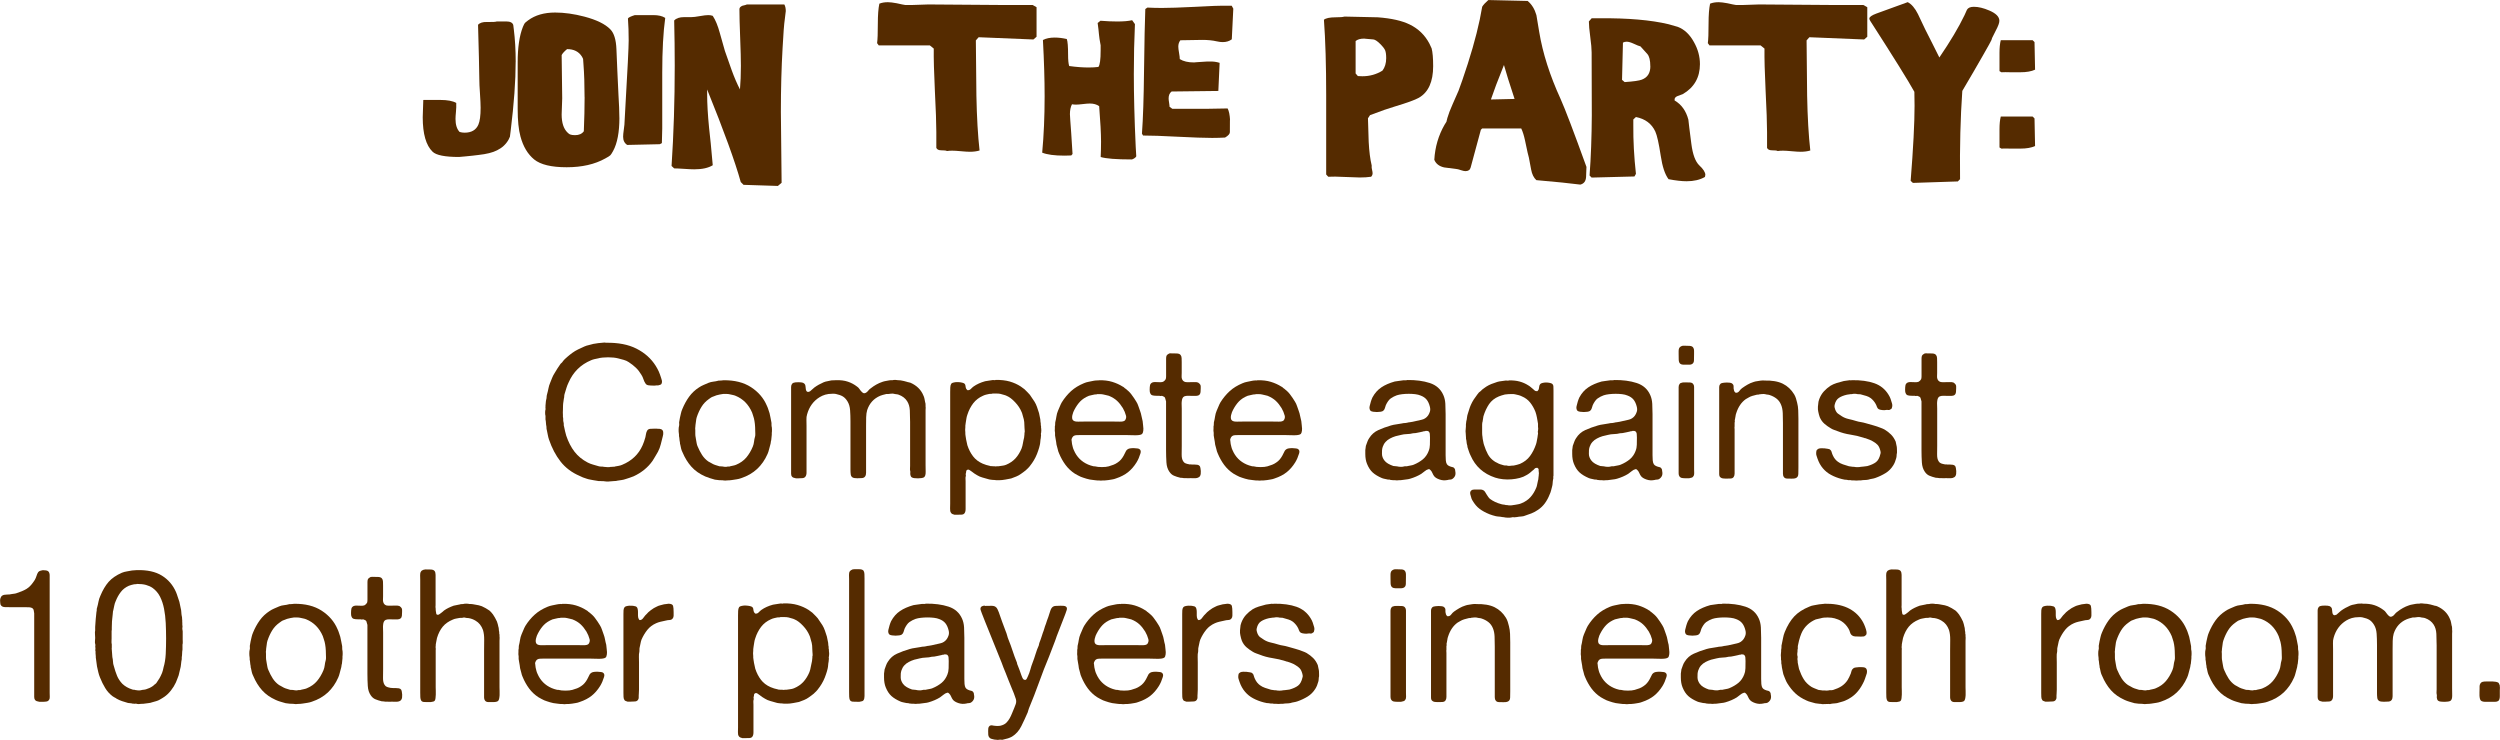 <?xml version="1.0" encoding="UTF-8"?>
<svg xmlns="http://www.w3.org/2000/svg" version="1.1" viewBox="0 0 544.55 161.23">
  <defs>
    <style>
      .cls-1 {
        fill: #552b00;
      }
    </style>
  </defs>
  <!-- Generator: Adobe Illustrator 28.6.0, SVG Export Plug-In . SVG Version: 1.2.0 Build 709)  -->
  <g>
    <g id="Layer_1">
      <g>
        <path class="cls-1" d="M112.32,13.51c0,4.08-.36,9.09-1.09,15.01l-.16,1.26c0,.05-.1.26-.28.61-.57,1.03-1.41,1.81-2.52,2.35-.95.49-2.29.82-4.02,1.01-.84.11-1.81.22-2.92.32-.87.08-1.31.12-1.34.12-3.06,0-4.98-.38-5.76-1.14-1.43-1.38-2.15-3.88-2.15-7.51,0-.46.04-1.7.12-3.73h-.08.04l.12-.04h3.65c1.54,0,2.69.22,3.45.65v.24c.03.38,0,.93-.06,1.66-.07.73-.1,1.26-.1,1.58,0,1.27.3,2.22.89,2.84.35.11.72.16,1.09.16,1.49,0,2.49-.58,3-1.75.32-.73.49-1.95.49-3.66,0-.7-.05-1.74-.14-3.11-.1-1.37-.14-2.38-.14-3.03-.03-2.47-.12-6.45-.28-11.95.38-.43,1.03-.64,1.95-.61,1.16.03,1.88-.01,2.15-.12h2.03c.87,0,1.38.26,1.54.77,0,.03.04.35.12.97.27,2.16.41,4.52.41,7.06Z"/>
        <path class="cls-1" d="M134.92,25.64c0,3.16-.46,5.59-1.38,7.26-.27.49-.47.8-.61.93-.14.14-.5.37-1.1.69-2.27,1.27-5.07,1.91-8.4,1.91s-5.69-.57-7.08-1.7c-1.39-1.14-2.39-2.8-2.98-4.99-.41-1.49-.61-3.49-.61-6v-10.14c0-3.25.38-5.83,1.14-7.75.19-.43.32-.7.41-.81.08-.11.32-.31.73-.61,1.54-1.14,3.5-1.7,5.88-1.7,2,0,4.12.3,6.37.89,2.65.7,4.53,1.62,5.64,2.76.81.81,1.26,2.26,1.34,4.34.05,1.05.12,2.64.2,4.75.03.87.11,2.57.24,5.11.13,2.11.2,3.8.2,5.07ZM127.33,21.16c0-2.71-.08-5.1-.24-7.16,0-.27-.03-.65-.08-1.14-.03-.11-.12-.3-.28-.57-.68-1.06-1.75-1.59-3.21-1.59-.6.49-.99.92-1.18,1.3.08,6.18.12,9.32.12,9.43,0,.38-.02.96-.06,1.75-.04.79-.06,1.37-.06,1.75,0,1.82.43,3.13,1.28,3.94.22.22.4.35.54.41.27.11.65.16,1.11.16.85,0,1.48-.28,1.9-.85.11-2.71.17-5.19.17-7.44Z"/>
        <path class="cls-1" d="M144.9,3.9c-.43,3.11-.65,7.09-.65,11.93v9.78c.03,1.24,0,3.1-.08,5.56l-.45.24-7.1.16c-.59-.38-.89-.97-.89-1.79,0-.35.05-.9.16-1.64.11-.74.16-1.32.16-1.72,0-.27.05-1.24.16-2.92.49-8.38.73-13.28.73-14.69,0-1.7-.05-3.3-.16-4.79.13-.22.63-.46,1.5-.73h4.02c1.11,0,1.97.2,2.6.61Z"/>
        <path class="cls-1" d="M171.15,2.48c0,.16-.07.72-.2,1.66-.16,1.08-.33,3.21-.49,6.37-.24,4.14-.37,8.76-.37,13.88,0,.51.05,5.65.16,15.42l-.81.69-7.48-.24-.61-.61c-1.22-4.41-3.66-11.13-7.32-20.16v1.01c0,2.06.14,4.5.42,7.34.22,1.84.49,4.56.8,8.15-.95.59-2.29.89-4.02.89-.49,0-1.22-.03-2.21-.1-.99-.07-1.71-.1-2.17-.1l-.57-.53c.46-7,.69-14.28.69-21.83,0-3.27-.04-6.56-.12-9.86.46-.49,1.18-.73,2.15-.73h1.58c.41,0,1.02-.07,1.85-.22.82-.15,1.44-.22,1.85-.22.35,0,.68.05.97.16.59.89,1.11,2.14,1.54,3.73.68,2.43,1.04,3.73,1.1,3.89.49,1.41.99,2.83,1.5,4.26.59,1.62,1.19,3,1.79,4.14.13-1.51.2-3.22.2-5.11,0-1.38-.05-3.44-.16-6.19s-.16-4.81-.16-6.19c0-.3.22-.54.65-.73.13-.03.35-.08.65-.16l.33-.12h8.15c.22.38.32.88.32,1.5Z"/>
        <path class="cls-1" d="M225.79,8l-.69.6-11.93-.49-.61.69c0,.38.04,4.4.12,12.05.09,4.71.32,8.68.69,11.93-.62.19-1.33.28-2.11.28-.43,0-1.08-.04-1.93-.12s-1.5-.12-1.93-.12-.81.03-1.14.08c-.14-.11-.55-.16-1.26-.16-.54,0-.89-.18-1.05-.53v-3.45c0-1.89-.11-4.92-.32-9.09-.19-3.92-.27-6.95-.24-9.09l-.85-.69h-11.13l-.36-.49c.11-.78.16-2.22.16-4.3,0-1.81.11-3.25.33-4.3.54-.22,1.16-.32,1.87-.32.46,0,1.1.08,1.91.23.95.22,1.57.34,1.87.38-.03,0,.46,0,1.46,0l3.57-.12c1.79,0,4.49.02,8.11.06,3.62.04,6.33.06,8.11.06h6.49l.85.48v6.42Z"/>
        <path class="cls-1" d="M247.5,34c0,.14-.14.29-.4.47-.27.18-.47.26-.61.26-3.36,0-5.61-.18-6.74-.53.05-1.03.08-2.14.08-3.33,0-1.76-.14-4.34-.41-7.75-.54-.38-1.22-.57-2.03-.57-.35,0-.86.04-1.52.12s-1.17.12-1.52.12c-.3,0-.58-.03-.85-.08-.3.57-.45,1.28-.45,2.15,0,.24.03.7.08,1.38.11,1.24.27,3.68.49,7.3l-.28.32c-.51.03-1,.04-1.46.04-2.19,0-3.81-.22-4.87-.65.35-3.76.53-7.84.53-12.25,0-3.57-.12-7.67-.37-12.29.68-.35,1.53-.53,2.56-.53.84,0,1.72.11,2.64.32.19.51.28,1.66.28,3.45,0,1.11.08,1.92.24,2.43,1.58.22,2.99.32,4.24.32.76,0,1.47-.04,2.12-.12.33-.41.49-1.6.49-3.57,0-.78,0-1.16,0-1.14-.2-1.05-.33-1.87-.37-2.43-.04-.57-.14-1.38-.28-2.43l.61-.49c1.38.11,2.6.16,3.65.16,1.38,0,2.46-.09,3.25-.28l.61.85c-.16,3.46-.24,7.09-.24,10.87,0,4.52.13,9.81.41,15.86.08,1.38.12,2.04.12,1.99Z"/>
        <path class="cls-1" d="M268.64,1.83l-.33,6.73c-.54.41-1.2.61-1.99.61-.35,0-.77-.05-1.26-.16-.95-.22-2-.32-3.17-.32-.54,0-1.34.01-2.39.04-1.05.03-1.85.04-2.39.04-.3.38-.45.84-.45,1.38,0,.3.05.75.16,1.36s.16,1.06.16,1.36c.78.49,1.81.73,3.08.73h-.08.12l.53-.05c.87-.07,1.64-.12,2.31-.15h.49c.81-.03,1.55.07,2.23.29l-.28,6.12-10.18.12c-.43.32-.65.82-.65,1.49,0,.21.03.53.1.94.07.42.1.72.1.9l.61.44h7.46c1.03,0,2.56-.03,4.58-.08.3.57.47,1.42.53,2.56-.03-.59-.04.27-.04,2.6,0,.38-.35.77-1.05,1.18-.89.05-1.83.08-2.8.08-1.68,0-4.19-.09-7.53-.26-3.34-.18-5.85-.26-7.53-.26l-.24-.41c.24-3.33.39-7.84.45-13.55.08-6.57.18-11.1.28-13.59l.45-.32c1,.05,2.05.08,3.16.08,1.54,0,3.94-.08,7.18-.24,3.14-.19,5.53-.27,7.18-.24h.85l.33.61Z"/>
        <path class="cls-1" d="M312.17,14.4c0,3.41-1.04,5.71-3.12,6.9-.81.46-2.57,1.1-5.27,1.91-1.22.35-3,.97-5.36,1.87l-.45.69c.05,1.73.11,3.45.16,5.15.11,2.06.32,3.76.65,5.11v.16c-.03.19,0,.45.08.79.08.34.12.59.12.75,0,.3-.11.55-.32.77-.73.11-1.56.16-2.48.16-.54,0-1.68-.04-3.41-.12-1.43-.08-2.58-.09-3.45-.04l-.45-.49v-17.28c0-6.49-.16-11.97-.49-16.43.43-.35,1.28-.53,2.56-.53.95,0,1.58-.05,1.91-.16,4.57.11,6.99.16,7.26.16,2.95.22,5.27.74,6.98,1.58,1.87.92,3.29,2.3,4.26,4.14.13.24.3.6.49,1.05.22.84.33,2.12.33,3.85ZM301.94,12.66c0-.76-.08-1.32-.22-1.68-.15-.37-.52-.85-1.12-1.44-.6-.59-1.08-.91-1.46-.95-.38-.04-.92-.09-1.62-.14l-.37-.04h-.08.04c-.8,0-1.41.18-1.83.53v7.06l.49.57c.33.03.65.04.98.04,1.61,0,3.06-.41,4.37-1.22.54-.7.82-1.61.82-2.72Z"/>
        <path class="cls-1" d="M345.56,36.4c0,.49-.03,1.19-.08,2.13-.05.93-.47,1.49-1.26,1.68-2.08-.27-5.27-.6-9.57-.97-.57-.51-.95-1.29-1.14-2.31l-.49-2.6c-.05-.24-.15-.61-.28-1.1-.19-.89-.38-1.79-.57-2.68-.22-1.03-.49-1.88-.81-2.56h-8.52l-.28.28-2.23,8.24c-.14.51-.51.77-1.14.77-.22,0-.53-.07-.93-.2-.41-.14-.69-.22-.85-.24-.95-.11-1.89-.23-2.84-.37-1.08-.24-1.8-.8-2.15-1.66.16-2.79.91-5.33,2.23-7.63.11-.14.24-.35.41-.65.05-.19.12-.46.2-.81.24-.84.62-1.84,1.14-3,.87-1.95,1.3-2.93,1.3-2.96.43-1.11,1.11-3.08,2.03-5.92,1.49-4.65,2.53-8.78,3.12-12.37.24-.41.69-.89,1.34-1.46l8.56.2c.89.73,1.53,1.76,1.91,3.09,0,.05.2,1.27.61,3.66.76,4.61,2.31,9.48,4.67,14.63.97,2.16,2.85,7.1,5.64,14.82ZM329.9,21.54c-1.08-3.27-1.85-5.73-2.31-7.38-1.33,3.3-2.27,5.8-2.84,7.51l5.15-.12Z"/>
        <path class="cls-1" d="M371.44,38.1c0,.16-.03.31-.08.45-1.08.62-2.41.93-3.98.93-1.06,0-2.37-.15-3.94-.45-.79-1.05-1.35-2.76-1.7-5.11-.41-2.68-.8-4.44-1.18-5.27-.79-1.7-2.19-2.76-4.22-3.16l-.57.53v1.3c-.03,3.3.16,6.82.57,10.55l-.32.57-9.33.24-.45-.45c.3-3.95.46-8.4.49-13.35v1.46l-.04-14.93c0-.76-.1-1.88-.3-3.37-.2-1.49-.3-2.61-.3-3.37l.61-.69h1.83c6.09-.05,11.06.38,14.93,1.3.46.11,1.12.3,1.99.57,1.43.54,2.61,1.65,3.53,3.33.87,1.54,1.3,3.14,1.3,4.79,0,2.89-1.24,5.07-3.73,6.53-.27.08-.64.22-1.12.41-.47.19-.7.46-.67.81v.16c1.49.87,2.49,2.26,3,4.18,0,.03.07.61.2,1.74l.45,3.53c.3,2.33.88,3.89,1.75,4.71.87.81,1.3,1.5,1.3,2.07ZM359.47,14.44c0-1.3-.22-2.19-.65-2.68-.33-.38-.83-.93-1.5-1.66-.27-.05-.74-.24-1.4-.55s-1.2-.47-1.6-.47c-.3,0-.57.07-.81.2l-.2,8.11.57.49c1.92-.13,3.17-.31,3.73-.53,1.24-.46,1.87-1.43,1.87-2.92Z"/>
        <path class="cls-1" d="M406.74,8l-.69.6-11.93-.49-.61.69c0,.38.04,4.4.12,12.05.09,4.71.32,8.68.69,11.93-.62.19-1.33.28-2.11.28-.43,0-1.08-.04-1.93-.12s-1.5-.12-1.93-.12-.81.03-1.14.08c-.14-.11-.55-.16-1.26-.16-.54,0-.89-.18-1.05-.53v-3.45c0-1.89-.11-4.92-.32-9.09-.19-3.92-.27-6.95-.24-9.09l-.85-.69h-11.13l-.36-.49c.11-.78.16-2.22.16-4.3,0-1.81.11-3.25.33-4.3.54-.22,1.16-.32,1.87-.32.46,0,1.1.08,1.91.23.95.22,1.57.34,1.87.38-.03,0,.46,0,1.46,0l3.57-.12c1.79,0,4.49.02,8.11.06,3.62.04,6.33.06,8.11.06h6.49l.85.48v6.42Z"/>
        <path class="cls-1" d="M435.5,4.54c0,.46-.26,1.16-.77,2.11-.19.35-.46.89-.81,1.62-.03.11-.07.26-.14.45-.07.19-.7,1.34-1.91,3.45-1.2,2.11-2.68,4.65-4.44,7.63-.41,5.82-.57,12.23-.49,19.23l-.49.49-9.78.32-.49-.45c.57-7.14.85-12.59.85-16.35,0-1.03-.01-2.04-.04-3.04-1.33-2.41-4.52-7.53-9.57-15.38-.16-.24-.24-.43-.24-.57,0-.35.51-.72,1.54-1.1l6.82-2.48c.84.43,1.58,1.3,2.23,2.6.35.73.88,1.84,1.58,3.33.35.7.88,1.74,1.58,3.12.32.68.83,1.68,1.5,3,2.38-3.49,4.21-6.56,5.48-9.21.11-.27.28-.66.53-1.18.24-.43.74-.65,1.5-.65,1,0,2.12.27,3.37.81,1.46.62,2.19,1.37,2.19,2.23Z"/>
        <path class="cls-1" d="M443.29,15.17c-.79.38-1.87.57-3.25.57h-2.07c-.81-.03-1.49-.03-2.03,0l-.41-.25v-3.9c0-1.18.09-2.12.28-2.83h6.94l.41.41.12,6ZM443.29,31.8c-.79.38-1.87.57-3.25.57h-2.07c-.81-.03-1.49-.03-2.03,0l-.41-.25v-3.9c0-1.18.09-2.12.28-2.83h6.94l.41.41.12,6Z"/>
        <path class="cls-1" d="M131.96,74.66c2.65-.05,4.88.37,6.67,1.28,1.8.91,3.2,2.16,4.2,3.75.27.43.49.85.67,1.24.17.39.34.86.51,1.4.05.14.11.32.16.55.05.23.04.44-.04.63-.05.16-.16.26-.3.3-.15.04-.3.09-.47.14h-.41c-.08.03-.18.04-.3.04h-.34c-.38,0-.72-.02-1.03-.06-.31-.04-.54-.17-.67-.39-.19-.27-.34-.58-.45-.93-.11-.35-.26-.68-.45-.97-.35-.59-.75-1.11-1.2-1.54-.45-.43-.97-.84-1.56-1.22-.32-.22-.68-.38-1.08-.49-.39-.11-.79-.22-1.2-.32-.3-.08-.64-.14-1.01-.18s-.78-.06-1.2-.06-.83.02-1.22.06c-.39.04-.72.1-.99.18-.27.05-.53.11-.77.16-.24.05-.49.14-.73.24-2.27.95-3.91,2.57-4.91,4.87-.19.38-.34.78-.47,1.2-.12.42-.25.85-.39,1.28-.05.16-.08.33-.08.51s-.03.35-.08.51c-.03.11-.04.2-.04.28s-.01.18-.04.28c-.05.3-.09.6-.1.91s-.02.63-.02.95c0,.19,0,.39-.02.59-.01.2,0,.39.02.55v.41c.05.19.07.38.06.57-.01.19,0,.38.06.57.05.16.07.32.06.49-.01.16,0,.31.06.45.08.35.16.7.22,1.03.07.34.16.67.26.99.46,1.35,1.05,2.51,1.79,3.47s1.69,1.75,2.88,2.37c.38.19.76.34,1.16.45.39.11.82.23,1.28.37.19.05.37.07.53.06.16-.01.35,0,.57.06.13.03.38.05.73.06.35.01.61,0,.77-.06h.28c.11-.03.22-.03.32-.02.11.01.22,0,.32-.06.27-.05.53-.1.79-.14.26-.04.51-.12.75-.22,2.11-.87,3.6-2.29,4.46-4.26.22-.49.42-1.07.61-1.75.05-.24.1-.49.14-.75.04-.26.13-.49.26-.71.13-.22.35-.34.65-.37s.62-.04.97-.04h.41c.13,0,.26.01.37.04h.28c.08.03.17.05.26.06.09.01.17.05.22.1.19.11.3.3.32.59.03.28,0,.56-.08.83-.16.62-.31,1.22-.45,1.79s-.34,1.11-.61,1.62c-.22.35-.41.69-.59,1.01-.18.32-.37.65-.59.97-.49.7-1.09,1.35-1.8,1.93-.72.58-1.5,1.06-2.33,1.44-.3.13-.59.24-.87.32-.28.08-.58.18-.87.28-.3.11-.6.18-.91.22-.31.04-.63.09-.95.14-.13.05-.26.07-.36.06-.11-.01-.22,0-.33.02-.16.03-.32.04-.49.04s-.34.01-.53.04c-.08.03-.26.03-.55.02-.28-.01-.47-.04-.55-.06-.14-.03-.26-.03-.39-.02-.12.01-.25,0-.38-.02h-.41c-.22-.05-.42-.09-.61-.1-.19-.01-.39-.05-.61-.1-.24-.05-.49-.1-.73-.14-.24-.04-.47-.1-.69-.18-.57-.16-1.08-.37-1.54-.61-1.7-.73-3.08-1.77-4.14-3.12-1.06-1.35-1.89-2.95-2.52-4.79-.11-.33-.2-.66-.26-1.02-.07-.35-.14-.72-.22-1.09-.05-.14-.07-.26-.06-.37s0-.23-.02-.37c-.05-.24-.09-.5-.1-.77-.01-.27-.05-.53-.1-.77v-.77c-.05-.13-.08-.37-.08-.69s.03-.55.08-.69c.03-.08.03-.17,0-.26-.03-.09-.03-.17,0-.22v-.37c.03-.22.05-.44.06-.67.01-.23.05-.45.1-.67.05-.16.08-.33.08-.51s.03-.36.08-.55c.13-.46.24-.91.32-1.34.08-.43.2-.84.37-1.22.13-.35.28-.71.43-1.08s.32-.7.51-.99c.41-.7.81-1.34,1.22-1.91.08-.14.18-.25.3-.34.12-.09.22-.21.3-.35.16-.22.33-.41.51-.57.18-.16.36-.32.55-.49.16-.13.32-.26.47-.39.15-.12.32-.25.51-.39.41-.3.83-.55,1.28-.77.45-.22.91-.43,1.4-.65.3-.13.62-.24.95-.3.34-.07.67-.16.99-.26.19-.03.37-.05.53-.08.16-.03.33-.05.49-.08.22-.03.43-.05.63-.06.2-.01.41-.03.63-.06.05-.03.12-.03.2,0,.08.03.15.03.2,0Z"/>
        <path class="cls-1" d="M168.07,92.83c.05.16.08.41.08.75s-.01.58-.04.71v.41c-.03.22-.05.41-.06.59s-.03.37-.06.59c-.05.16-.09.32-.1.49-.01.16-.05.33-.1.49-.11.35-.2.7-.28,1.05-.08.35-.19.68-.32.97-.57,1.3-1.33,2.39-2.27,3.27-.95.88-2.11,1.55-3.49,2.01-.3.11-.62.19-.95.24s-.68.11-1.03.16c-.16.03-.33.05-.51.06s-.34.02-.51.02c-.11.03-.26.04-.47.04s-.34-.01-.43-.04c-.11-.03-.22-.04-.32-.02-.11.01-.2,0-.28-.02h-.24l-.97-.12c-.38-.11-.74-.22-1.1-.33s-.69-.23-1.01-.37c-1.22-.54-2.22-1.24-3-2.11-.78-.87-1.43-1.92-1.95-3.16-.14-.27-.24-.54-.3-.81-.07-.27-.13-.55-.18-.85-.05-.11-.07-.2-.06-.26s0-.16-.02-.26c-.05-.22-.09-.44-.1-.67-.01-.23-.05-.45-.1-.67v-.34c0-.09-.01-.21-.04-.34-.03-.13-.04-.37-.04-.71s.03-.59.08-.75c.05-.19.07-.38.04-.57-.03-.19-.01-.38.04-.57.03-.14.05-.25.06-.34s.03-.21.06-.35c.08-.32.16-.65.22-.97.07-.33.17-.64.3-.93.41-1,.9-1.9,1.48-2.7.58-.8,1.29-1.47,2.13-2.01.32-.22.66-.4,1.01-.55.35-.15.72-.3,1.09-.47.33-.13.68-.22,1.05-.26s.76-.11,1.14-.22c.19,0,.37,0,.55-.02.18-.01.35-.03.51-.06,2.41-.03,4.41.47,6,1.5s2.75,2.37,3.45,4.02c.13.27.24.54.32.81.08.27.18.55.28.85.08.3.15.62.2.95.05.34.12.68.2,1.04.03.13.03.28.02.43s0,.29.02.43ZM164.46,95.14c.05-.19.07-.41.06-.65-.01-.24-.02-.47-.02-.69,0-1.05-.1-1.95-.28-2.68-.08-.22-.15-.43-.2-.65-.05-.22-.12-.42-.2-.61-.76-1.76-1.96-2.98-3.61-3.65-.19-.08-.39-.14-.61-.18-.22-.04-.43-.09-.65-.14-.22-.05-.45-.08-.69-.08h-.73l-.73.12c-.27.05-.52.12-.75.18-.23.07-.45.16-.67.26-.19.05-.37.14-.53.24-.16.11-.31.22-.45.32-.65.46-1.18,1.01-1.58,1.66-.41.65-.76,1.41-1.05,2.27-.08.27-.14.55-.16.83-.03.28-.07.57-.12.87-.03.11-.04.28-.04.53-.03.08-.03.18-.02.28.01.11.02.23.02.37v.81c0,.27.03.51.08.73l.08.49c.05.27.1.53.14.79.04.26.12.49.22.71.27.65.59,1.26.95,1.83.37.57.82,1.04,1.36,1.42.13.08.26.15.37.2.11.05.23.12.36.2.22.14.45.25.71.34.26.1.53.18.83.26.13.05.26.07.39.06.12-.01.25,0,.38.02.08.03.25.05.51.08.26.03.45.01.59-.04.11-.03.22-.03.33-.02.11.01.22,0,.32-.06.22-.05.43-.1.65-.14.22-.04.42-.1.61-.18.92-.38,1.66-.91,2.23-1.58.57-.68,1.04-1.47,1.42-2.39.13-.32.22-.67.26-1.04.04-.37.11-.74.22-1.12Z"/>
        <path class="cls-1" d="M182.07,82.81c1.03-.03,1.9.08,2.62.33.72.24,1.37.59,1.97,1.05.22.14.4.32.55.55.15.23.32.44.51.63.05.05.13.12.24.2.11.08.24.11.41.08.27-.08.51-.25.71-.51.2-.26.41-.45.63-.59.38-.3.77-.56,1.18-.79.41-.23.85-.43,1.34-.59.22-.08.45-.14.71-.18.26-.04.51-.09.75-.14.13-.03.26-.04.38-.04h.39c.13-.05.32-.07.57-.06.24.01.42.04.53.06.13.03.34.04.61.04.24.05.48.1.71.14.23.04.45.1.67.18.14.05.26.09.39.1.12.01.25.05.39.1,1.35.6,2.29,1.52,2.8,2.76.11.22.19.45.24.71.05.26.11.54.16.83.05.08.07.17.06.26-.01.1,0,.18.02.26v.37c.03.11.03.23.02.37-.01.13-.02.27-.02.41v11.89c0,.43,0,.95.02,1.54.01.6-.1.99-.35,1.18-.11.08-.28.14-.53.18-.24.04-.5.06-.77.06s-.53-.01-.79-.04c-.26-.03-.44-.08-.55-.16-.16-.08-.27-.24-.32-.49-.05-.16-.07-.33-.04-.51.03-.18.01-.34-.04-.51-.03-.13-.03-.29-.02-.47s.02-.35.02-.51v-9.57c0-.89-.02-1.74-.06-2.54-.04-.8-.24-1.47-.59-2.01-.41-.65-1.03-1.12-1.87-1.42-.16-.05-.33-.09-.51-.1-.18-.01-.36-.05-.55-.1-.11-.03-.28-.03-.53-.02-.24.01-.41.04-.49.06-.14.03-.27.03-.41.02-.14-.01-.27,0-.41.06-.38.08-.74.19-1.09.32-1.41.6-2.35,1.64-2.84,3.12-.13.46-.21.99-.22,1.58-.01.59-.02,1.2-.02,1.83v10.24c0,.34-.07.6-.2.79-.14.22-.37.34-.69.37-.32.03-.66.04-1.01.04-.46,0-.8-.05-1.01-.16-.24-.13-.39-.36-.43-.67-.04-.31-.06-.66-.06-1.03v-10.55c0-.87-.03-1.67-.08-2.41-.05-.74-.24-1.39-.57-1.93-.3-.49-.64-.84-1.01-1.07-.38-.23-.89-.41-1.54-.55-.11-.03-.22-.04-.35-.04h-.38c-.6,0-1.12.07-1.56.2-.45.14-.85.31-1.2.53-1.38.84-2.3,2.1-2.76,3.77-.11.35-.16.75-.14,1.2.01.45.02.89.02,1.32v10.14c0,.38-.08.68-.24.89-.14.19-.34.3-.61.33-.27.03-.55.04-.85.04h-.61c-.16-.05-.32-.09-.47-.12s-.28-.11-.38-.24c-.14-.16-.2-.37-.2-.63v-18.87c0-.26.05-.47.16-.63.08-.16.2-.27.37-.32.22-.08.56-.12,1.03-.12s.82.04,1.04.12c.22.11.37.24.45.41.05.13.09.3.1.49.01.19.03.37.06.53.03.16.08.3.16.41.08.11.22.16.41.16.05-.05.11-.08.18-.08s.13-.03.18-.08c.16-.13.32-.27.47-.41.15-.13.3-.27.47-.41.59-.43,1.27-.81,2.03-1.14.27-.11.54-.18.81-.22s.55-.1.85-.18c.16,0,.33,0,.51-.02.18-.01.34-.02.51-.02Z"/>
        <path class="cls-1" d="M226.78,93.2c.03.14.04.31.04.53s-.01.39-.04.53c-.05.14-.07.26-.04.39.03.12.03.24,0,.34,0,.19-.01.34-.04.45-.05.24-.09.49-.1.73-.01.24-.05.49-.1.73-.05.22-.11.43-.16.63-.05.2-.12.41-.2.63-.32,1-.77,1.91-1.34,2.72-.16.24-.34.48-.53.71-.19.23-.39.44-.61.63l-.2.2c-.19.14-.37.27-.53.41-.16.14-.35.27-.57.41-.3.22-.63.4-.99.55-.36.15-.74.29-1.12.43-.22.05-.43.09-.63.12-.2.03-.41.07-.63.12-.05,0-.1,0-.14.02-.04.01-.09.02-.14.02-.24.05-.6.09-1.08.1s-.85,0-1.12-.06h-.2c-.19-.03-.37-.05-.53-.06s-.32-.05-.49-.1c-.46-.13-.89-.26-1.3-.37-.41-.11-.78-.27-1.14-.49-.43-.24-.81-.5-1.14-.77-.11-.08-.27-.2-.49-.34-.22-.15-.42-.16-.61-.02-.11.08-.16.19-.16.33s-.03.28-.08.45c-.03.08-.03.17,0,.26.03.1.03.2,0,.3-.05.16-.08.34-.06.55.01.2.02.39.02.55v6.04c0,.41-.08.72-.24.93-.14.19-.35.29-.65.3-.3.01-.59.02-.89.02h-.65c-.19-.05-.35-.11-.47-.16-.12-.05-.22-.15-.3-.29-.14-.19-.2-.49-.18-.89.01-.41.02-.76.02-1.05v-24.34c0-.32,0-.66.02-.99.01-.34.09-.62.22-.83.08-.11.26-.2.55-.26.28-.07.59-.09.91-.08s.63.05.91.12c.28.07.47.16.55.26.11.14.17.3.18.49.01.19.06.38.14.57.05.08.1.14.14.18.04.04.09.09.14.14.3.03.55-.07.75-.28s.4-.39.59-.53c.7-.49,1.54-.87,2.51-1.14.24-.05.49-.09.75-.12.26-.03.52-.07.79-.12.11-.03.24-.03.41,0,.16.03.27.01.33-.04,1.16-.03,2.19.09,3.08.34.89.26,1.69.62,2.39,1.08.14.11.27.21.41.3.13.09.27.2.41.3.05.05.1.1.14.14.04.04.09.09.14.14.13.13.28.28.45.45.16.16.31.33.45.49.32.46.66.96,1.01,1.5.22.35.4.74.55,1.18s.29.87.43,1.3c.05.22.1.45.14.69.04.24.09.47.14.69,0,.11,0,.21.02.3.01.1.02.18.02.26.05.14.07.29.06.45s0,.31.06.45v.41ZM223.16,94.29c.05-.13.07-.3.04-.51-.03-.2-.04-.38-.04-.55,0-.46-.02-.89-.06-1.3-.04-.41-.13-.8-.26-1.18-.05-.16-.1-.33-.14-.51-.04-.18-.1-.34-.18-.51-.3-.73-.76-1.43-1.4-2.11-.64-.68-1.24-1.14-1.81-1.38-.22-.11-.44-.19-.67-.24-.23-.05-.47-.12-.71-.2-.24-.05-.52-.08-.83-.08h-.91c-.05.05-.16.07-.3.06-.15-.01-.28,0-.39.02-.24.05-.48.11-.71.16-.23.05-.45.14-.67.24-.87.38-1.58.93-2.13,1.64-.55.72-.98,1.55-1.28,2.5-.11.3-.18.6-.22.89-.04.3-.09.6-.14.89-.03.11-.04.21-.04.3s-.01.2-.04.3v.33c-.03.13-.04.33-.04.59s.01.45.04.59v.32c.03.11.04.22.04.33s.01.2.04.28c.03.08.04.16.04.24s.01.18.04.28c.05.22.1.43.14.65.04.22.09.43.14.65.3.92.71,1.72,1.24,2.41.53.69,1.22,1.22,2.09,1.6.51.22,1.04.38,1.58.49.11.05.22.08.32.06s.22,0,.33.02h.32c.19.05.38.05.57,0h.32c.3-.05.58-.09.85-.12.27-.03.54-.09.81-.2.84-.35,1.52-.82,2.05-1.4s.97-1.29,1.32-2.13c.14-.38.24-.76.3-1.16s.16-.8.26-1.24c.03-.13.04-.26.04-.37s.01-.23.04-.37v-.32Z"/>
        <path class="cls-1" d="M249.01,92.91c.05.27.06.58.02.91-.04.34-.13.57-.26.71-.14.11-.33.18-.59.22-.26.04-.55.06-.87.06s-.65,0-.97-.02c-.32-.01-.61-.02-.85-.02h-10.39c-.22,0-.43,0-.65.02-.22.01-.39.06-.53.14-.11.05-.22.16-.33.32-.05.08-.11.2-.16.35-.05.15-.05.29,0,.43.03.14.04.26.04.37s.01.22.04.32c.05.22.11.44.16.67.05.23.14.45.24.67.62,1.46,1.65,2.5,3.08,3.12.16.08.34.15.53.2s.38.11.57.16c.08.03.22.04.41.04.38.11.88.16,1.5.16s1.12-.05,1.5-.16.72-.22,1.04-.35c.31-.12.6-.28.87-.47.3-.19.55-.41.77-.67.22-.26.41-.54.57-.83.16-.27.3-.55.43-.85.12-.3.33-.51.63-.65.11-.05.28-.09.53-.12s.49-.03.73-.02c.24.01.47.03.69.06s.37.08.45.16c.27.19.34.5.2.93-.22.73-.5,1.38-.85,1.95-.54.87-1.16,1.58-1.85,2.13-.69.55-1.56,1.01-2.62,1.36-.27.11-.54.18-.81.22-.27.04-.55.09-.85.14-.14.03-.26.04-.38.04s-.25.01-.39.04h-.41c-.14.03-.29.04-.47.04s-.32-.01-.43-.04h-.37c-.14-.03-.26-.04-.37-.04s-.22-.01-.33-.04c-.13-.03-.28-.05-.45-.06-.16-.01-.31-.04-.45-.06-.24-.05-.49-.12-.73-.18-.24-.07-.47-.14-.69-.22-.11-.05-.2-.09-.28-.1s-.18-.05-.28-.1c-.41-.19-.84-.42-1.3-.69-.78-.51-1.45-1.14-2.01-1.89-.55-.74-1.02-1.58-1.4-2.5-.14-.3-.24-.61-.3-.93-.07-.33-.16-.65-.26-.97-.03-.11-.04-.2-.04-.28s-.01-.19-.04-.32c-.05-.22-.09-.45-.12-.69s-.07-.49-.12-.73v-.57c-.03-.11-.05-.26-.06-.47s0-.37.02-.51v-.45c.05-.13.07-.28.06-.43s0-.29.02-.43c.11-.43.2-.87.26-1.3s.18-.84.34-1.22c.14-.3.26-.6.39-.91.12-.31.26-.61.43-.91.59-.95,1.27-1.76,2.03-2.46.76-.69,1.69-1.26,2.8-1.72.32-.14.66-.24.99-.3.34-.07.7-.14,1.08-.22.13-.03.26-.05.37-.06.11-.01.23-.02.37-.02.05-.03.12-.03.2,0s.15.01.2-.04c1.14-.03,2.12.09,2.96.35.84.26,1.6.6,2.27,1.03.13.05.24.13.33.22.08.09.17.17.28.22.22.16.44.35.67.57.23.22.43.43.59.65.43.57.8,1.11,1.1,1.62.19.3.34.62.45.97.11.35.23.7.37,1.05.13.35.24.72.3,1.09.07.38.16.76.26,1.14.03.19.05.38.06.57.01.19.03.38.06.57ZM245.07,91.53c.08-.11.15-.25.2-.43.05-.18.05-.36,0-.55-.16-.6-.39-1.15-.69-1.66-.38-.62-.8-1.15-1.26-1.58-.46-.43-1.05-.8-1.79-1.1-.19-.05-.38-.1-.57-.14s-.39-.09-.61-.14-.45-.08-.69-.08h-.69c-.08.05-.18.08-.28.06-.11-.01-.2,0-.28.02-.22.05-.43.1-.63.14s-.4.09-.59.14c-.79.32-1.41.73-1.89,1.22-.47.49-.9,1.1-1.28,1.83-.08.14-.16.3-.24.51-.08.2-.15.43-.2.67-.05.24-.07.47-.04.69.03.22.12.38.28.49.22.16.59.24,1.12.22s.98-.02,1.36-.02h6.17c.41,0,.89,0,1.46.02s.95-.09,1.14-.3Z"/>
        <path class="cls-1" d="M255.09,76.97c.41,0,.81,0,1.22.02.41.01.69.13.85.34.13.16.21.39.22.67.01.28.02.58.02.87v2.35c0,.22,0,.44-.02.67-.01.23,0,.43.06.59.11.38.35.62.73.73.13.03.26.04.39.04h.38c.3,0,.66,0,1.1-.02s.74.02.93.1c.24.16.41.33.49.49.05.11.08.23.08.36v.41c0,.3-.01.58-.04.83-.03.26-.12.45-.28.59-.16.14-.39.21-.67.22-.28.01-.58.01-.89,0-.31-.01-.62-.02-.91-.02s-.55.04-.77.12c-.19.08-.32.22-.41.41-.08.19-.14.41-.16.67-.03.26-.04.53-.02.81.01.28.02.56.02.83v8.03c0,.6,0,1.22-.02,1.89-.01.66.1,1.17.34,1.52.13.22.31.37.53.45.22.08.47.15.77.2.08.03.17.04.26.02s.18,0,.26.02h.53c.27,0,.52.02.75.06.23.04.4.14.51.3.05.08.1.22.14.43.04.2.07.41.08.63.01.22,0,.43-.02.63-.03.2-.08.36-.16.47-.11.19-.31.32-.61.41-.22.05-.46.07-.73.06-.27-.01-.51-.02-.73-.02-.16,0-.32,0-.49.02-.16.01-.31,0-.45-.02h-.49c-.14-.03-.26-.05-.39-.06-.12-.01-.25-.02-.38-.02-.54-.13-1.01-.28-1.4-.45-.39-.16-.72-.45-.99-.85-.38-.54-.6-1.22-.65-2.05-.05-.82-.08-1.71-.08-2.66v-10.63c-.08-.35-.16-.61-.22-.77-.07-.16-.26-.3-.59-.41-.11-.03-.22-.03-.32,0-.11.03-.22.01-.33-.04h-.65c-.35,0-.64-.03-.87-.1-.23-.07-.38-.22-.47-.47-.05-.11-.09-.23-.1-.37-.01-.14-.02-.27-.02-.41,0-.38.03-.7.08-.95.05-.26.22-.45.49-.59.3-.11.68-.13,1.16-.08.47.05.87.03,1.2-.08.24-.13.43-.32.57-.57.05-.16.08-.37.08-.61v-3.87c0-.23.03-.43.08-.59.11-.22.31-.39.61-.53.08,0,.16,0,.22-.02.07-.01.13-.02.18-.02Z"/>
        <path class="cls-1" d="M283.57,92.91c.05.27.06.58.02.91-.04.34-.13.57-.26.71-.14.11-.33.18-.59.22-.26.04-.55.06-.87.06s-.65,0-.97-.02c-.32-.01-.61-.02-.85-.02h-10.39c-.22,0-.43,0-.65.02-.22.01-.39.06-.53.14-.11.05-.22.16-.33.32-.05.08-.11.2-.16.35-.05.15-.05.29,0,.43.03.14.04.26.04.37s.01.22.04.32c.05.22.11.44.16.67.05.23.14.45.24.67.62,1.46,1.65,2.5,3.08,3.12.16.08.34.15.53.2s.38.11.57.16c.08.03.22.04.41.04.38.11.88.16,1.5.16s1.12-.05,1.5-.16.72-.22,1.04-.35c.31-.12.6-.28.87-.47.3-.19.55-.41.77-.67.22-.26.41-.54.57-.83.16-.27.3-.55.43-.85.12-.3.33-.51.63-.65.11-.05.28-.09.53-.12s.49-.03.73-.02c.24.01.47.03.69.06s.37.08.45.16c.27.19.34.5.2.93-.22.73-.5,1.38-.85,1.95-.54.87-1.16,1.58-1.85,2.13-.69.55-1.56,1.01-2.62,1.36-.27.11-.54.18-.81.22-.27.04-.55.09-.85.14-.14.03-.26.04-.38.04s-.25.01-.39.04h-.41c-.14.03-.29.04-.47.04s-.32-.01-.43-.04h-.37c-.14-.03-.26-.04-.37-.04s-.22-.01-.33-.04c-.13-.03-.28-.05-.45-.06-.16-.01-.31-.04-.45-.06-.24-.05-.49-.12-.73-.18-.24-.07-.47-.14-.69-.22-.11-.05-.2-.09-.28-.1s-.18-.05-.28-.1c-.41-.19-.84-.42-1.3-.69-.78-.51-1.45-1.14-2.01-1.89-.55-.74-1.02-1.58-1.4-2.5-.14-.3-.24-.61-.3-.93-.07-.33-.16-.65-.26-.97-.03-.11-.04-.2-.04-.28s-.01-.19-.04-.32c-.05-.22-.09-.45-.12-.69s-.07-.49-.12-.73v-.57c-.03-.11-.05-.26-.06-.47s0-.37.02-.51v-.45c.05-.13.07-.28.06-.43s0-.29.02-.43c.11-.43.2-.87.26-1.3s.18-.84.34-1.22c.14-.3.26-.6.39-.91.12-.31.26-.61.43-.91.59-.95,1.27-1.76,2.03-2.46.76-.69,1.69-1.26,2.8-1.72.32-.14.66-.24.99-.3.34-.07.7-.14,1.08-.22.13-.03.26-.05.37-.06.11-.01.23-.02.37-.02.05-.03.12-.03.2,0s.15.01.2-.04c1.14-.03,2.12.09,2.96.35.84.26,1.6.6,2.27,1.03.13.05.24.13.33.22.08.09.17.17.28.22.22.16.44.35.67.57.23.22.43.43.59.65.43.57.8,1.11,1.1,1.62.19.3.34.62.45.97.11.35.23.7.37,1.05.13.35.24.72.3,1.09.07.38.16.76.26,1.14.03.19.05.38.06.57.01.19.03.38.06.57ZM279.64,91.53c.08-.11.15-.25.2-.43.05-.18.05-.36,0-.55-.16-.6-.39-1.15-.69-1.66-.38-.62-.8-1.15-1.26-1.58-.46-.43-1.05-.8-1.79-1.1-.19-.05-.38-.1-.57-.14s-.39-.09-.61-.14-.45-.08-.69-.08h-.69c-.08.05-.18.08-.28.06-.11-.01-.2,0-.28.02-.22.05-.43.1-.63.14s-.4.09-.59.14c-.79.32-1.41.73-1.89,1.22-.47.49-.9,1.1-1.28,1.83-.08.14-.16.3-.24.51-.08.2-.15.43-.2.67-.05.24-.07.47-.04.69.03.22.12.38.28.49.22.16.59.24,1.12.22s.98-.02,1.36-.02h6.17c.41,0,.89,0,1.46.02s.95-.09,1.14-.3Z"/>
        <path class="cls-1" d="M317,102.69c.08.43.04.79-.12,1.07-.16.28-.38.49-.65.63-.14.05-.28.08-.43.08s-.3.03-.47.08c-.6.13-1.18.1-1.76-.1-.58-.2-.98-.45-1.2-.75-.14-.19-.26-.41-.37-.67-.11-.26-.24-.47-.41-.63-.05-.05-.12-.11-.18-.16-.07-.05-.16-.07-.26-.04-.3.08-.58.23-.83.45-.26.22-.51.41-.75.57-.35.22-.73.41-1.14.59-.41.18-.84.33-1.3.47-.27.08-.56.13-.87.16-.31.03-.62.07-.91.12-.14.03-.25.04-.34.04h-.3c-.3.05-.58.05-.85,0h-.37c-.14-.03-.27-.04-.41-.04s-.26-.03-.37-.08c-.11-.03-.2-.04-.26-.02s-.14,0-.22-.02c-.22-.05-.43-.1-.65-.14-.22-.04-.42-.1-.61-.18-.81-.35-1.47-.75-1.97-1.2-.5-.45-.91-1.08-1.24-1.89-.24-.59-.37-1.31-.37-2.15v-.85c.03-.13.05-.28.06-.43s.03-.3.06-.47c.11-.3.22-.59.32-.89.11-.3.24-.57.41-.81.49-.78,1.15-1.37,1.99-1.75.84-.38,1.76-.72,2.76-1.01.38-.11.77-.19,1.18-.24.41-.05.81-.12,1.22-.2.19-.05.37-.08.55-.08s.37-.03.59-.08c.19-.05.38-.09.57-.1s.39-.05.61-.1c.68-.16,1.31-.3,1.91-.43.59-.12,1.07-.43,1.42-.91.16-.22.3-.49.41-.83.11-.34.11-.71,0-1.12-.16-.65-.4-1.16-.71-1.54s-.75-.68-1.32-.89c-.32-.14-.71-.23-1.16-.29-.45-.05-.91-.08-1.4-.08s-.96.03-1.42.08c-.46.05-.85.14-1.18.24-.46.16-.91.39-1.34.69-.22.16-.41.37-.59.63-.18.26-.33.53-.47.83-.08.22-.16.45-.22.69-.07.24-.2.43-.39.57-.11.08-.29.14-.55.18-.26.04-.52.06-.79.06s-.53-.02-.79-.06c-.26-.04-.44-.1-.55-.18-.11-.08-.19-.22-.24-.41-.05-.19-.05-.39,0-.61.08-.35.17-.68.26-.99.09-.31.21-.61.34-.91.51-.95,1.16-1.68,1.95-2.21.78-.53,1.76-.95,2.92-1.28.27-.05.55-.09.83-.12.28-.03.57-.07.87-.12.11-.03.28-.03.53-.02s.39,0,.45-.06c1.89-.03,3.54.19,4.95.65s2.39,1.34,2.96,2.64c.24.54.39,1.17.43,1.89.04.72.06,1.47.06,2.25v8.97c0,.38.01.74.04,1.09.03.35.11.64.24.85.14.19.31.33.53.41.24.11.47.18.69.22.22.04.38.17.49.39.05.08.08.16.08.24s.01.19.04.33ZM311.2,98.19c.16-.38.25-.82.26-1.32s.02-1.02.02-1.56c0-.3-.01-.57-.04-.81-.03-.24-.13-.43-.32-.57-.08-.05-.27-.08-.57-.08-.05.05-.15.08-.28.08s-.26.03-.37.08c-.22.05-.46.11-.73.16-.27.05-.54.11-.81.16-.08,0-.17,0-.26.02s-.2.02-.3.02c-.41.11-.84.17-1.32.18s-.91.07-1.32.18c-.22.05-.41.1-.59.14-.18.04-.37.09-.59.14-.43.13-.84.3-1.22.51-.38.2-.7.45-.97.75-.27.3-.47.66-.61,1.07-.14.42-.19.93-.16,1.52,0,.27.05.52.14.75.09.23.21.44.34.63.22.3.5.55.85.75.35.2.73.37,1.14.51.13.03.27.04.41.04s.27.01.41.04c.19.05.43.09.71.1.28.01.52,0,.71-.06.16-.05.32-.07.49-.06s.33,0,.49-.06c.22-.05.43-.09.63-.12.2-.03.4-.08.59-.16.78-.32,1.45-.72,2.01-1.18.55-.46.98-1.08,1.28-1.87Z"/>
        <path class="cls-1" d="M338.06,83.58c.19.14.29.34.3.61.01.27.02.55.02.85v18.58c-.05.14-.07.26-.04.39.03.12.01.25-.04.38-.05.27-.09.55-.1.83-.01.28-.06.56-.14.83-.08.3-.16.58-.22.85-.07.27-.17.54-.3.81-.27.7-.62,1.34-1.03,1.91-.42.57-.91,1.04-1.48,1.42-.46.32-.95.59-1.46.79-.51.2-1.07.4-1.66.59-.24.05-.49.09-.73.1-.24.01-.49.05-.73.1-.08,0-.16,0-.22.02s-.13.02-.18.02c-.13.03-.26.03-.38,0-.12-.03-.25-.01-.39.04-.19.05-.48.07-.87.06-.39-.01-.67-.05-.83-.1-.08,0-.16,0-.22-.02-.07-.01-.13-.02-.18-.02-.24-.05-.49-.09-.73-.1s-.47-.05-.69-.1c-.22-.05-.43-.12-.65-.18-.22-.07-.43-.14-.65-.22-.87-.35-1.59-.74-2.17-1.18-.58-.43-1.1-1.04-1.56-1.83-.05-.05-.09-.12-.1-.18-.01-.07-.05-.14-.1-.22-.08-.22-.17-.52-.26-.91-.1-.39-.02-.68.22-.87.16-.14.39-.2.67-.2h1.34c.15,0,.29.03.43.08.24.08.42.22.53.41.11.19.23.39.37.61.11.16.22.33.34.51.12.18.25.32.38.43.68.51,1.49.89,2.43,1.14.16.05.33.09.51.1.18.01.35.05.51.1h.24c.19.05.42.08.69.08s.51-.03.73-.08c.08-.03.19-.04.32-.04.27-.05.53-.1.77-.14.24-.04.47-.12.69-.22.78-.32,1.43-.76,1.93-1.32.5-.55.91-1.22,1.24-2.01.11-.24.18-.5.22-.77.04-.27.1-.55.18-.85.05-.14.08-.27.08-.41s.01-.27.04-.41c.03-.08.04-.22.04-.41.05-.22.05-.45,0-.69-.03-.14-.03-.26-.02-.37s0-.2-.06-.28c-.05-.05-.09-.09-.12-.1s-.07-.05-.12-.1c-.27,0-.47.08-.59.22-.12.15-.26.28-.43.39-.22.19-.43.37-.65.55-.22.18-.46.33-.73.47-.38.24-.85.44-1.42.59-.57.15-1.16.25-1.78.3-.62.05-1.25.05-1.87-.02-.62-.07-1.19-.18-1.7-.35-2.54-.84-4.33-2.45-5.36-4.83-.14-.27-.24-.53-.33-.79-.08-.26-.18-.53-.28-.83-.05-.14-.08-.26-.08-.37s-.03-.23-.08-.37c-.05-.19-.09-.39-.1-.59-.01-.2-.05-.4-.1-.59-.03-.11-.03-.21-.02-.3.01-.09,0-.2-.02-.3,0-.11,0-.22-.02-.33-.01-.11-.02-.21-.02-.32-.05-.32-.05-.66,0-1.01.03-.16.04-.32.04-.49v-.45c.03-.13.04-.25.04-.34s.01-.21.04-.34c.08-.3.14-.59.16-.87.03-.28.09-.57.2-.87.11-.33.21-.64.3-.95.09-.31.21-.61.34-.91.19-.43.41-.83.65-1.2.24-.37.5-.72.77-1.08.19-.3.43-.54.73-.73l.16-.16.16-.16c.13-.11.28-.22.43-.32.15-.11.3-.22.47-.33.35-.22.72-.41,1.12-.57.39-.16.82-.31,1.28-.45.27-.08.55-.13.83-.16.28-.03.57-.07.87-.12.11-.03.25-.03.43,0s.3.01.39-.04c.87-.03,1.64.05,2.33.24.69.19,1.3.46,1.85.81.19.11.37.23.53.37.16.14.32.27.49.41.13.11.26.22.38.34.12.12.32.18.59.18.05-.05.1-.1.14-.14.04-.04.09-.1.14-.18.08-.22.13-.43.14-.65.01-.21.09-.4.22-.57.08-.11.24-.2.49-.26s.5-.1.77-.1.53.03.79.08c.26.05.44.12.55.2ZM335.01,93.81c.03-.11.04-.25.04-.43s-.01-.32-.04-.43v-.65c-.05-.24-.09-.48-.12-.71-.03-.23-.07-.45-.12-.67-.05-.22-.1-.43-.14-.63-.04-.2-.1-.4-.18-.59-.3-.76-.68-1.43-1.16-2.03-.47-.59-1.08-1.04-1.81-1.34-.22-.11-.45-.2-.69-.26s-.5-.13-.77-.18c-.22-.05-.45-.07-.71-.06s-.51.02-.75.02c-.14.03-.26.04-.39.04s-.25.01-.38.04c-.51.13-.95.27-1.3.41-.92.38-1.64.95-2.15,1.7-.51.76-.92,1.64-1.22,2.64-.05.22-.09.43-.1.63s-.05.41-.1.63c-.05.08-.07.18-.06.28s0,.2-.02.28v1.8c0,.31.03.6.08.87,0,.05,0,.12.02.2.01.08.02.15.02.2.05.24.1.49.14.73.04.24.1.47.18.69.22.7.49,1.35.81,1.95.32.59.76,1.08,1.3,1.46.11.08.22.16.33.22.11.07.23.13.37.18.22.14.45.24.69.32.24.08.51.16.81.24.13.03.26.03.38.02.12-.01.25,0,.39.06.08.03.22.04.41.04s.32-.01.41-.04c.08-.03.17-.03.26-.02s.2,0,.3-.02c.24-.05.47-.11.69-.16.22-.05.43-.12.65-.2.92-.41,1.65-.97,2.19-1.71.54-.73.97-1.58,1.3-2.55.08-.24.14-.49.18-.75.04-.26.09-.51.14-.75.03-.11.04-.21.04-.3s.01-.2.04-.3c.05-.13.06-.28.02-.43-.04-.15-.03-.3.02-.47Z"/>
        <path class="cls-1" d="M362.07,102.69c.08.43.04.79-.12,1.07-.16.28-.38.49-.65.63-.14.05-.28.08-.43.08s-.3.03-.47.08c-.6.13-1.18.1-1.76-.1-.58-.2-.98-.45-1.2-.75-.14-.19-.26-.41-.37-.67-.11-.26-.24-.47-.41-.63-.05-.05-.12-.11-.18-.16-.07-.05-.16-.07-.26-.04-.3.08-.58.23-.83.45-.26.22-.51.41-.75.57-.35.22-.73.41-1.14.59-.41.18-.84.33-1.3.47-.27.08-.56.13-.87.16-.31.03-.62.07-.91.12-.14.03-.25.04-.34.04h-.3c-.3.05-.58.05-.85,0h-.37c-.14-.03-.27-.04-.41-.04s-.26-.03-.37-.08c-.11-.03-.2-.04-.26-.02s-.14,0-.22-.02c-.22-.05-.43-.1-.65-.14-.22-.04-.42-.1-.61-.18-.81-.35-1.47-.75-1.97-1.2-.5-.45-.91-1.08-1.24-1.89-.24-.59-.37-1.31-.37-2.15v-.85c.03-.13.05-.28.06-.43s.03-.3.06-.47c.11-.3.22-.59.32-.89.11-.3.24-.57.41-.81.49-.78,1.15-1.37,1.99-1.75.84-.38,1.76-.72,2.76-1.01.38-.11.77-.19,1.18-.24.41-.05.81-.12,1.22-.2.19-.05.37-.08.55-.08s.37-.03.59-.08c.19-.05.38-.09.57-.1s.39-.05.61-.1c.68-.16,1.31-.3,1.91-.43.59-.12,1.07-.43,1.42-.91.16-.22.3-.49.41-.83.11-.34.11-.71,0-1.12-.16-.65-.4-1.16-.71-1.54s-.75-.68-1.32-.89c-.32-.14-.71-.23-1.16-.29-.45-.05-.91-.08-1.4-.08s-.96.03-1.42.08c-.46.05-.85.14-1.18.24-.46.16-.91.39-1.34.69-.22.16-.41.37-.59.63-.18.26-.33.53-.47.83-.08.22-.16.45-.22.69-.07.24-.2.43-.39.57-.11.08-.29.14-.55.18-.26.04-.52.06-.79.06s-.53-.02-.79-.06c-.26-.04-.44-.1-.55-.18-.11-.08-.19-.22-.24-.41-.05-.19-.05-.39,0-.61.08-.35.17-.68.26-.99.09-.31.21-.61.34-.91.51-.95,1.16-1.68,1.95-2.21.78-.53,1.76-.95,2.92-1.28.27-.05.55-.09.83-.12.28-.03.57-.07.87-.12.11-.03.28-.03.53-.02s.39,0,.45-.06c1.89-.03,3.54.19,4.95.65s2.39,1.34,2.96,2.64c.24.54.39,1.17.43,1.89.04.72.06,1.47.06,2.25v8.97c0,.38.01.74.04,1.09.03.35.11.64.24.85.14.19.31.33.53.41.24.11.47.18.69.22.22.04.38.17.49.39.05.08.08.16.08.24s.01.19.04.33ZM356.27,98.19c.16-.38.25-.82.26-1.32s.02-1.02.02-1.56c0-.3-.01-.57-.04-.81-.03-.24-.13-.43-.32-.57-.08-.05-.27-.08-.57-.08-.05.05-.15.08-.28.08s-.26.03-.37.08c-.22.05-.46.11-.73.16-.27.05-.54.11-.81.16-.08,0-.17,0-.26.02s-.2.02-.3.02c-.41.11-.84.17-1.32.18s-.91.07-1.32.18c-.22.05-.41.1-.59.14-.18.04-.37.09-.59.14-.43.13-.84.3-1.22.51-.38.2-.7.45-.97.75-.27.3-.47.66-.61,1.07-.14.42-.19.93-.16,1.52,0,.27.05.52.14.75.09.23.21.44.34.63.22.3.5.55.85.75.35.2.73.37,1.14.51.13.03.27.04.41.04s.27.01.41.04c.19.05.43.09.71.1.28.01.52,0,.71-.06.16-.05.32-.07.49-.06s.33,0,.49-.06c.22-.05.43-.09.63-.12.2-.03.4-.08.59-.16.78-.32,1.45-.72,2.01-1.18.55-.46.98-1.08,1.28-1.87Z"/>
        <path class="cls-1" d="M366.01,79.24c-.22-.16-.33-.45-.35-.87-.01-.42-.02-.83-.02-1.24v-.69c0-.24.04-.45.12-.61.11-.22.33-.38.65-.49.05-.03.11-.03.18-.02.07.01.13,0,.18-.02.46,0,.89.01,1.3.04.41.03.68.19.81.49.08.16.12.36.12.59v.71c0,.49,0,.95-.02,1.38-.01.43-.2.72-.55.85-.14.05-.28.08-.43.08h-1.32c-.27,0-.5-.07-.69-.2ZM369.01,102.24c0,.27,0,.55.02.83.01.28-.05.51-.18.67-.08.16-.2.26-.37.3s-.35.09-.57.14h-.61c-.35,0-.66-.02-.91-.06s-.45-.17-.59-.38c-.11-.16-.16-.37-.16-.63v-18.79c0-.28.07-.51.2-.67.08-.13.19-.22.33-.24.13-.03.28-.07.45-.12.05,0,.11,0,.18.02.07.01.13,0,.18-.02.35,0,.71,0,1.08.02.36.01.61.13.75.34.13.16.2.37.2.63v17.95Z"/>
        <path class="cls-1" d="M384.23,82.89c1.7-.05,3.07.18,4.1.69,1.03.51,1.85,1.29,2.47,2.31.16.27.29.56.39.87.09.31.18.63.26.95.13.51.22,1.07.24,1.66.03.59.04,1.2.04,1.83v10.67c0,.46,0,.92-.02,1.38s-.2.76-.55.89c-.14.05-.28.09-.43.1-.15.01-.3.02-.47.02-.35,0-.69,0-1.01-.02-.33-.01-.55-.13-.69-.34-.14-.19-.2-.43-.2-.73v-10.99c0-.73-.01-1.45-.04-2.17-.03-.72-.15-1.33-.37-1.85-.22-.54-.54-.98-.97-1.32-.43-.34-.93-.6-1.5-.79-.16-.05-.33-.09-.51-.1-.18-.01-.34-.05-.51-.1-.14-.03-.34-.03-.63-.02-.28.01-.48.03-.59.06-.11.05-.2.07-.28.06s-.18,0-.28.02c-.35.08-.68.17-.99.26-.31.09-.6.22-.87.39-.11.05-.2.11-.28.16-.08.05-.18.11-.28.16-.95.68-1.64,1.69-2.07,3.04-.08.22-.14.44-.16.67-.03.23-.07.45-.12.67-.05.14-.07.26-.04.39.03.12.01.24-.04.34v.85c-.03.08-.03.18-.02.28.01.11.02.23.02.37v9.59c0,.31-.07.56-.2.75-.14.22-.37.33-.71.34-.34.01-.68.02-1.03.02-.22,0-.42-.01-.61-.04-.19-.03-.35-.09-.49-.2-.22-.13-.32-.39-.32-.77v-18.91c0-.24.05-.43.16-.57.08-.16.22-.27.41-.32.11-.03.26-.05.47-.08.2-.03.41-.04.63-.04s.43.01.63.04c.2.03.34.07.43.12.3.19.43.43.41.71-.03.28.01.6.12.95.05.16.16.3.33.41.32.03.59-.09.79-.37s.41-.49.63-.65c.38-.27.76-.52,1.16-.75.39-.23.84-.43,1.36-.59.22-.08.45-.13.71-.16.26-.03.51-.07.75-.12.13-.03.27-.04.41-.04h.41Z"/>
        <path class="cls-1" d="M403.37,82.81c1.95-.03,3.58.2,4.91.67,1.33.47,2.35,1.3,3.08,2.5.19.3.34.6.45.91.11.31.22.66.32,1.03.05.19.07.39.04.59-.03.2-.07.36-.12.47-.05.05-.12.1-.2.14-.08.04-.15.09-.2.14-.14.05-.27.07-.41.04-.14-.03-.27-.03-.41,0-.22.05-.5.06-.85.02-.35-.04-.59-.1-.73-.18-.22-.13-.36-.32-.43-.55-.07-.23-.17-.45-.3-.67-.24-.43-.58-.83-1.01-1.18-.3-.22-.62-.38-.97-.49-.35-.11-.73-.22-1.14-.32-.14-.05-.27-.07-.41-.06-.14.01-.27,0-.41-.02-.16-.05-.37-.08-.61-.08s-.45.03-.61.08h-.24c-.14.03-.27.05-.41.06-.14.01-.27.03-.41.06-.7.16-1.29.39-1.74.69-.46.3-.77.8-.93,1.5-.05.19-.06.38-.02.57.04.19.09.35.14.49.16.41.36.7.59.87s.52.37.87.59c.43.27.92.47,1.46.59.54.12,1.08.26,1.62.43.35.11.7.19,1.05.24.35.05.7.14,1.05.24.57.16,1.12.32,1.66.47.54.15,1.08.33,1.62.55.14.05.27.11.41.16.13.05.27.12.41.2.54.32,1.01.69,1.42,1.1.41.41.74.92,1.01,1.54.05.19.11.45.16.77.05.19.09.38.1.59.01.2.02.43.02.67v.41c-.05.19-.08.38-.08.57s-.03.38-.08.57c-.08.3-.18.58-.28.85-.11.27-.23.51-.37.73-.43.7-.99,1.27-1.66,1.68-.68.42-1.43.78-2.27,1.08-.24.08-.49.14-.75.18-.26.04-.51.1-.75.18-.27.05-.54.08-.81.08s-.54.03-.81.08h-.41c-.14.03-.33.04-.57.04s-.43-.01-.57-.04h-.45c-.16-.05-.34-.08-.53-.06s-.35,0-.49-.06c-.14-.03-.31-.04-.53-.04-.22-.05-.43-.1-.63-.14-.2-.04-.41-.1-.63-.18-.84-.27-1.57-.61-2.19-1.01-.62-.41-1.16-.93-1.62-1.58-.24-.35-.45-.72-.61-1.1-.16-.38-.31-.8-.45-1.26-.05-.16-.08-.36-.06-.59.01-.23.05-.41.1-.55.08-.11.22-.22.41-.33.14-.05.33-.09.57-.1.24-.01.49,0,.73.02s.48.06.71.1c.23.04.39.09.47.14.19.14.32.33.38.59.07.26.16.49.26.71.27.6.64,1.05,1.1,1.38.32.24.69.43,1.1.57.41.14.84.27,1.3.41l.85.12h.24c.19.05.44.08.75.08s.58-.03.79-.08c.19,0,.34-.01.45-.04.16-.03.32-.05.49-.06s.31-.03.45-.06c.78-.22,1.41-.5,1.87-.85s.78-.95.97-1.79c.05-.13.07-.28.04-.45-.03-.16-.05-.28-.08-.36-.14-.51-.33-.9-.57-1.16-.24-.26-.55-.49-.93-.71-.24-.16-.51-.3-.81-.41-.3-.11-.6-.22-.89-.33-.08-.03-.16-.04-.22-.04s-.14-.03-.22-.08c-.92-.3-1.87-.52-2.86-.67-.99-.15-1.91-.4-2.78-.75-.27-.11-.53-.2-.77-.28-.24-.08-.47-.19-.69-.33-.51-.3-.99-.63-1.42-1.01s-.77-.85-1.01-1.42c-.08-.19-.14-.38-.18-.57-.04-.19-.09-.39-.14-.61-.08-.32-.11-.7-.08-1.12.03-.42.07-.78.12-1.07.05-.13.09-.25.1-.35.01-.09.05-.2.1-.3.24-.62.57-1.16.99-1.62.42-.46.9-.87,1.44-1.22.41-.24.85-.44,1.34-.59.49-.15,1-.29,1.54-.43.19-.03.37-.05.55-.08.18-.03.37-.05.59-.08.08-.03.19-.03.33,0,.13.03.23.01.28-.04Z"/>
        <path class="cls-1" d="M419.64,76.97c.41,0,.81,0,1.22.02.41.01.69.13.85.34.13.16.21.39.22.67.01.28.02.58.02.87v2.35c0,.22,0,.44-.02.67-.01.23,0,.43.06.59.11.38.35.62.73.73.13.03.26.04.39.04h.38c.3,0,.66,0,1.1-.02s.74.02.93.1c.24.16.41.33.49.49.05.11.08.23.08.36v.41c0,.3-.01.58-.04.83-.03.26-.12.45-.28.59-.16.14-.39.21-.67.22-.28.01-.58.01-.89,0-.31-.01-.62-.02-.91-.02s-.55.04-.77.12c-.19.08-.32.22-.41.41-.08.19-.14.41-.16.67-.03.26-.04.53-.02.81.01.28.02.56.02.83v8.03c0,.6,0,1.22-.02,1.89-.01.66.1,1.17.34,1.52.13.22.31.37.53.45.22.08.47.15.77.2.08.03.17.04.26.02s.18,0,.26.02h.53c.27,0,.52.02.75.06.23.04.4.14.51.3.05.08.1.22.14.43.04.2.07.41.08.63.01.22,0,.43-.02.63-.03.2-.08.36-.16.47-.11.19-.31.32-.61.41-.22.05-.46.07-.73.06-.27-.01-.51-.02-.73-.02-.16,0-.32,0-.49.02-.16.01-.31,0-.45-.02h-.49c-.14-.03-.26-.05-.39-.06-.12-.01-.25-.02-.38-.02-.54-.13-1.01-.28-1.4-.45-.39-.16-.72-.45-.99-.85-.38-.54-.6-1.22-.65-2.05-.05-.82-.08-1.71-.08-2.66v-10.63c-.08-.35-.16-.61-.22-.77-.07-.16-.26-.3-.59-.41-.11-.03-.22-.03-.32,0-.11.03-.22.01-.33-.04h-.65c-.35,0-.64-.03-.87-.1-.23-.07-.38-.22-.47-.47-.05-.11-.09-.23-.1-.37-.01-.14-.02-.27-.02-.41,0-.38.03-.7.08-.95.05-.26.22-.45.49-.59.3-.11.68-.13,1.16-.08.47.05.87.03,1.2-.08.24-.13.43-.32.57-.57.05-.16.08-.37.08-.61v-3.87c0-.23.03-.43.08-.59.11-.22.31-.39.61-.53.08,0,.16,0,.22-.02.07-.01.13-.02.18-.02Z"/>
        <path class="cls-1" d="M9.28,124.19c.27,0,.53.02.77.06s.42.13.53.26c.16.22.24.49.24.83v25.58c0,.27,0,.55.02.83s-.03.51-.14.67c-.14.22-.33.35-.59.39s-.56.06-.91.06h-.61c-.22-.05-.41-.1-.57-.14-.16-.04-.3-.14-.41-.3s-.16-.37-.16-.63v-18.2c-.05-.24-.09-.45-.1-.63s-.1-.33-.26-.47c-.19-.13-.43-.21-.71-.22s-.59-.02-.91-.02h-3.08c-.46,0-.91,0-1.34-.02s-.73-.17-.89-.47c-.05-.08-.08-.17-.08-.26s-.01-.21-.04-.34c-.05-.33-.03-.62.06-.89.09-.27.24-.46.43-.57.22-.13.54-.2.97-.2s.8-.04,1.1-.12c.13-.03.28-.05.45-.06.16-.01.32-.05.49-.1.41-.13.8-.28,1.18-.43.38-.15.74-.33,1.1-.55.38-.24.7-.53.97-.85.27-.32.53-.68.77-1.05.16-.27.29-.57.39-.89.09-.33.22-.61.38-.85.14-.16.33-.27.57-.32.05-.03.12-.04.2-.04s.15-.01.2-.04Z"/>
        <path class="cls-1" d="M39.79,139.12c0,.22,0,.44.02.67.01.23,0,.44-.06.63v1.09c-.05.27-.08.55-.08.83s-.03.56-.08.83v.41c-.08.38-.13.75-.16,1.12s-.09.72-.2,1.08c-.05.22-.11.44-.16.67-.05.23-.11.45-.16.67-.11.27-.21.54-.3.79-.1.26-.2.51-.3.75-.27.59-.63,1.18-1.08,1.75-.45.57-.93,1.03-1.44,1.38-.14.11-.29.21-.47.3-.18.09-.35.2-.51.3-.22.14-.47.24-.77.33-.3.08-.58.16-.85.24-.3.11-.59.18-.89.2s-.61.07-.93.12c-.11.03-.22.03-.34.02-.12-.01-.24,0-.34.02-.11.03-.26.04-.45.04s-.33-.01-.41-.04c-.14-.05-.26-.07-.37-.04-.11.03-.2.03-.28,0h-.24c-.16-.05-.33-.09-.51-.1-.18-.01-.36-.03-.55-.06-.46-.13-.89-.27-1.3-.4-.41-.14-.8-.31-1.18-.53-.14-.11-.28-.2-.43-.26-.15-.07-.29-.16-.43-.26-.65-.49-1.19-1.08-1.62-1.79-.43-.7-.81-1.47-1.14-2.31-.16-.38-.28-.76-.37-1.16-.08-.39-.18-.8-.28-1.24-.05-.3-.1-.59-.12-.89-.03-.3-.07-.59-.12-.89-.03-.11-.03-.22-.02-.32.01-.11,0-.22-.02-.32-.03-.14-.04-.28-.04-.43v-.43c-.05-.14-.07-.28-.04-.43.03-.15.03-.29,0-.43-.03-.11-.03-.23,0-.37.03-.13.01-.27-.04-.41-.05-.19-.07-.4-.04-.63.03-.23.04-.45.04-.67,0-.24-.01-.52-.04-.83-.03-.31-.01-.57.04-.79v-.77l.12-1.7c.03-.27.05-.53.08-.79.03-.26.05-.52.08-.79.05-.13.07-.28.06-.43-.01-.15,0-.29.06-.43.13-.46.24-.91.32-1.36.08-.45.22-.87.41-1.28.51-1.24,1.12-2.26,1.8-3.04.69-.78,1.66-1.45,2.9-1.99.35-.14.71-.23,1.08-.29.37-.05.74-.12,1.12-.2.19-.03.37-.04.53-.04s.34-.01.53-.04c2.25-.05,4.06.34,5.44,1.2,1.38.85,2.41,2.05,3.08,3.59.13.32.26.66.36,1.01.11.35.23.72.37,1.1.05.22.1.44.14.67.04.23.09.45.14.67.08.3.13.59.14.89.01.3.05.59.1.89.05.14.07.26.06.37-.01.11,0,.22.02.33.03.13.03.28.02.43s0,.29.02.43v.37c.05.16.06.34.02.55-.04.2-.03.39.02.55.03.08.04.18.04.3v1.6ZM35.61,145.41c.27-.87.43-1.85.49-2.96.05-1.11.08-2.22.08-3.33s-.03-2.3-.08-3.41c-.05-1.11-.18-2.15-.37-3.12-.19-.97-.48-1.85-.87-2.62-.39-.77-.93-1.4-1.6-1.89-.43-.3-.92-.52-1.46-.67-.54-.15-1.2-.22-1.99-.22-.05.05-.15.07-.28.06-.13-.01-.24,0-.32.02-.22.05-.41.1-.59.14-.18.04-.36.1-.55.18-.73.32-1.32.78-1.76,1.36-.45.58-.82,1.25-1.12,2.01-.14.3-.24.62-.3.95-.07.34-.14.68-.22,1.04-.05.13-.08.28-.08.43s-.01.29-.04.43c-.03.24-.05.49-.08.75-.03.26-.05.52-.08.79,0,.22,0,.44-.02.67-.01.23-.02.45-.02.67v.49c-.03.08-.04.18-.04.28v1.58c0,.22,0,.44-.02.67-.01.23,0,.44.06.63v.73c0,.05,0,.13-.02.22-.01.1,0,.17.02.22.03.27.05.53.06.79s.03.53.06.83c.08.32.13.66.14.99.01.34.07.66.18.95.22.81.45,1.53.71,2.15.26.62.64,1.2,1.16,1.74.57.54,1.28.95,2.15,1.22.11.05.21.07.3.06s.21,0,.34.06c.11.03.3.05.59.08.28.03.51.01.67-.04.19-.05.38-.09.57-.1.19-.01.37-.05.53-.1.54-.16,1.03-.39,1.46-.69.08-.05.15-.11.2-.16.05-.05.11-.11.16-.16.11-.05.24-.16.41-.33.27-.38.5-.73.69-1.05.19-.33.38-.72.57-1.18.08-.19.14-.38.18-.57.04-.19.09-.39.14-.61Z"/>
        <path class="cls-1" d="M74.56,141.52c.05.16.08.41.08.75s-.01.57-.04.71v.41c-.03.22-.05.41-.06.59-.01.18-.03.37-.06.59-.05.16-.09.32-.1.49-.01.16-.05.32-.1.49-.11.35-.2.7-.28,1.05s-.19.68-.32.97c-.57,1.3-1.33,2.39-2.27,3.27-.95.88-2.11,1.55-3.49,2.01-.3.11-.62.19-.95.24s-.68.11-1.03.16c-.16.03-.33.05-.51.06s-.34.02-.51.02c-.11.03-.26.04-.47.04s-.34-.01-.43-.04c-.11-.03-.22-.03-.32-.02-.11.01-.2,0-.28-.02h-.24l-.97-.12c-.38-.11-.74-.22-1.1-.32s-.69-.23-1.01-.37c-1.22-.54-2.22-1.24-3-2.11s-1.43-1.92-1.95-3.16c-.14-.27-.24-.54-.3-.81-.07-.27-.13-.55-.18-.85-.05-.11-.07-.2-.06-.26.01-.07,0-.16-.02-.26-.05-.22-.09-.44-.1-.67-.01-.23-.05-.45-.1-.67v-.34c0-.09-.01-.21-.04-.35-.03-.13-.04-.37-.04-.71s.03-.59.08-.75c.05-.19.07-.38.04-.57-.03-.19-.01-.38.04-.57.03-.13.05-.25.06-.35.01-.09.03-.21.06-.34.08-.33.16-.65.22-.97.07-.32.17-.63.3-.93.41-1,.9-1.9,1.48-2.7.58-.8,1.29-1.47,2.13-2.01.32-.22.66-.4,1.01-.55.35-.15.72-.3,1.09-.47.33-.14.68-.22,1.05-.26.38-.04.76-.11,1.14-.22.19,0,.37,0,.55-.02s.35-.03.51-.06c2.41-.03,4.41.47,6,1.5s2.75,2.37,3.45,4.02c.13.27.24.54.32.81.08.27.18.55.28.85.08.3.15.62.2.95.05.34.12.68.2,1.03.03.14.03.28.02.43-.01.15,0,.29.02.43ZM70.95,143.83c.05-.19.07-.41.06-.65-.01-.24-.02-.47-.02-.69,0-1.05-.1-1.95-.28-2.68-.08-.22-.15-.43-.2-.65-.05-.22-.12-.42-.2-.61-.76-1.76-1.96-2.97-3.61-3.65-.19-.08-.39-.14-.61-.18-.22-.04-.43-.09-.65-.14-.22-.05-.45-.08-.69-.08h-.73l-.73.12c-.27.05-.52.12-.75.18-.23.07-.45.16-.67.26-.19.05-.37.13-.53.24s-.31.22-.45.32c-.65.46-1.18,1.01-1.58,1.66-.41.65-.76,1.41-1.05,2.27-.08.27-.14.55-.16.83-.03.29-.07.58-.12.87-.03.11-.04.28-.04.53-.03.08-.03.18-.02.28.01.11.02.23.02.37v.81c0,.27.03.51.08.73l.08.49c.05.27.1.53.14.79.04.26.12.49.22.71.27.65.59,1.26.95,1.83.37.57.82,1.04,1.36,1.42.13.08.26.15.37.2.11.05.23.12.36.2.22.14.45.25.71.34s.53.18.83.26c.13.05.26.08.39.06.12-.01.25,0,.38.02.08.03.25.05.51.08.26.03.45.01.59-.04.11-.03.22-.03.33-.02.11.01.22,0,.32-.06.22-.05.43-.1.65-.14.22-.04.42-.1.61-.18.92-.38,1.66-.91,2.23-1.58.57-.68,1.04-1.47,1.42-2.39.13-.33.22-.67.26-1.03.04-.37.11-.74.22-1.12Z"/>
        <path class="cls-1" d="M81.13,125.65c.41,0,.81,0,1.22.02.41.01.69.13.85.34.13.16.21.39.22.67.01.29.02.58.02.87v2.35c0,.22,0,.44-.02.67-.01.23,0,.43.06.59.11.38.35.62.73.73.13.03.26.04.39.04h.38c.3,0,.66,0,1.1-.02s.74.02.93.1c.24.16.41.32.49.49.05.11.08.23.08.37v.41c0,.3-.01.57-.04.83-.03.26-.12.45-.28.59-.16.13-.39.21-.67.22s-.58.01-.89,0c-.31-.01-.62-.02-.91-.02s-.55.04-.77.12c-.19.08-.32.22-.41.41s-.14.41-.16.67c-.03.26-.04.53-.02.81.01.28.02.56.02.83v8.03c0,.6,0,1.22-.02,1.89-.01.66.1,1.17.34,1.52.13.22.31.37.53.45.22.08.47.15.77.2.08.03.17.03.26.02.09-.01.18,0,.26.02h.53c.27,0,.52.02.75.06.23.04.4.14.51.3.05.08.1.22.14.43.04.2.07.41.08.63.01.22,0,.43-.02.63-.03.2-.08.36-.16.47-.11.19-.31.33-.61.41-.22.05-.46.08-.73.06-.27-.01-.51-.02-.73-.02-.16,0-.32,0-.49.02-.16.01-.31,0-.45-.02h-.49c-.14-.03-.26-.05-.39-.06-.12-.01-.25-.02-.38-.02-.54-.14-1.01-.28-1.4-.45-.39-.16-.72-.45-.99-.85-.38-.54-.6-1.22-.65-2.05-.05-.83-.08-1.71-.08-2.66v-10.63c-.08-.35-.16-.61-.22-.77s-.26-.3-.59-.41c-.11-.03-.22-.03-.32,0-.11.03-.22.01-.33-.04h-.65c-.35,0-.64-.03-.87-.1-.23-.07-.38-.22-.47-.47-.05-.11-.09-.23-.1-.37-.01-.13-.02-.27-.02-.41,0-.38.03-.7.08-.95.05-.26.22-.45.49-.59.3-.11.68-.13,1.16-.08.47.05.87.03,1.2-.08.24-.13.43-.33.57-.57.05-.16.08-.37.08-.61v-3.87c0-.23.03-.43.08-.59.11-.22.31-.39.61-.53.08,0,.16,0,.22-.02.07-.01.13-.02.18-.02Z"/>
        <path class="cls-1" d="M92.61,124.03c.38,0,.78,0,1.2.02.42.01.71.13.87.35.13.19.2.47.2.83v6.59c0,.11,0,.22-.02.32-.01.11,0,.22.02.32.03.08.03.18.02.29-.01.11,0,.2.02.28.05.22.09.42.1.61s.16.28.43.28c.05-.05.12-.09.18-.1.07-.01.13-.05.18-.1.16-.11.31-.22.45-.34.13-.12.28-.25.45-.39.3-.22.63-.41.99-.59.37-.18.74-.33,1.12-.47.22-.05.45-.1.69-.14.24-.04.47-.09.69-.14.11-.05.22-.07.32-.06s.23,0,.37-.02c.13-.05.36-.08.67-.08s.53.03.67.08h.39c.12,0,.25.01.38.04.22.05.43.1.65.12.22.03.43.07.65.12.13.05.24.09.32.1s.19.05.33.1c.3.13.58.28.85.43.27.15.54.32.81.51.27.24.53.53.77.85.16.24.31.49.45.73.13.24.27.51.41.81.08.19.14.38.18.57.04.19.09.39.14.61.05.14.08.27.08.41s.01.28.04.45c.05.14.07.27.06.41-.01.14,0,.27.06.41v.41c.03.13.03.28.02.45s-.02.31-.02.45v10.18c0,.22,0,.48.02.79.01.31.01.61,0,.89s-.05.55-.1.79c-.05.24-.14.41-.24.49-.19.16-.54.24-1.05.24h-1.04c-.34,0-.59-.11-.75-.33-.14-.19-.2-.41-.2-.67v-10.24c0-.73,0-1.51.02-2.33.01-.82-.08-1.53-.26-2.13-.33-.92-.87-1.6-1.62-2.03-.22-.13-.45-.25-.69-.34-.24-.09-.51-.17-.81-.22-.11-.03-.27-.04-.49-.04-.11-.03-.24-.05-.38-.08-.15-.03-.29-.01-.43.04-.11.03-.22.03-.32.02-.11-.01-.23,0-.37.02-.24.05-.49.1-.75.14-.26.04-.49.12-.71.22-.92.38-1.65.89-2.19,1.54-.54.65-.96,1.47-1.26,2.47-.05.19-.09.39-.12.61-.03.22-.07.43-.12.65-.03.08-.03.17-.02.26s0,.18-.02.26c-.03.13-.03.27,0,.41.03.14.03.27,0,.41v8.16c0,.22,0,.47.02.75.01.28.01.56,0,.83s-.03.53-.06.77c-.03.24-.08.42-.16.53-.11.14-.24.21-.39.22-.15.01-.32.05-.51.1h-.57c-.3,0-.58,0-.85-.02-.27-.01-.47-.1-.61-.26-.14-.22-.21-.48-.22-.79-.01-.31-.02-.64-.02-.99v-24.63c0-.3,0-.61-.02-.95-.01-.34.05-.6.18-.79.11-.19.31-.32.61-.41.05-.03.11-.03.16-.02.05.01.11,0,.16-.02Z"/>
        <path class="cls-1" d="M132.17,141.6c.05.27.06.58.02.91-.04.34-.13.58-.26.71-.14.11-.33.18-.59.22-.26.04-.55.06-.87.06s-.65,0-.97-.02c-.32-.01-.61-.02-.85-.02h-10.39c-.22,0-.43,0-.65.02-.22.01-.39.06-.53.14-.11.05-.22.16-.33.32-.05.08-.11.2-.16.34-.05.15-.05.29,0,.43.03.14.04.26.04.37s.01.22.04.33c.05.22.11.44.16.67.05.23.14.45.24.67.62,1.46,1.65,2.5,3.08,3.12.16.08.34.15.53.2s.38.11.57.16c.08.03.22.04.41.04.38.11.88.16,1.5.16s1.12-.05,1.5-.16c.38-.11.72-.22,1.04-.34.31-.12.6-.28.87-.47.3-.19.55-.41.77-.67.22-.26.41-.53.57-.83.16-.27.3-.55.43-.85.12-.3.33-.51.63-.65.11-.05.28-.09.53-.12.24-.03.49-.03.73-.02s.47.03.69.06c.22.03.37.08.45.16.27.19.34.5.2.93-.22.73-.5,1.38-.85,1.95-.54.87-1.16,1.58-1.85,2.13s-1.56,1.01-2.62,1.36c-.27.11-.54.18-.81.22-.27.04-.55.09-.85.14-.14.03-.26.04-.38.04s-.25.01-.39.04h-.41c-.14.03-.29.04-.47.04s-.32-.01-.43-.04h-.37c-.14-.03-.26-.04-.37-.04s-.22-.01-.33-.04c-.13-.03-.28-.05-.45-.06-.16-.01-.31-.03-.45-.06-.24-.05-.49-.12-.73-.18-.24-.07-.47-.14-.69-.22-.11-.05-.2-.09-.28-.1-.08-.01-.18-.05-.28-.1-.41-.19-.84-.42-1.3-.69-.78-.51-1.45-1.14-2.01-1.89-.55-.74-1.02-1.58-1.4-2.5-.14-.3-.24-.61-.3-.93-.07-.32-.16-.65-.26-.97-.03-.11-.04-.2-.04-.29s-.01-.19-.04-.32c-.05-.22-.09-.45-.12-.69-.03-.24-.07-.49-.12-.73v-.57c-.03-.11-.05-.26-.06-.47-.01-.2,0-.37.02-.51v-.45c.05-.13.07-.28.06-.43-.01-.15,0-.29.02-.43.11-.43.2-.87.26-1.3s.18-.84.34-1.22c.14-.3.26-.6.39-.91s.26-.62.43-.91c.59-.95,1.27-1.76,2.03-2.45.76-.69,1.69-1.26,2.8-1.72.32-.13.66-.24.99-.3.34-.07.7-.14,1.08-.22.13-.03.26-.05.37-.06.11-.01.23-.02.37-.02.05-.03.12-.03.2,0,.08.03.15.01.2-.04,1.14-.03,2.12.09,2.96.34.84.26,1.6.6,2.27,1.04.13.05.24.13.33.22.08.1.17.17.28.22.22.16.44.35.67.57.23.22.43.43.59.65.43.57.8,1.11,1.1,1.62.19.3.34.62.45.97.11.35.23.7.37,1.05.13.35.24.72.3,1.1s.16.76.26,1.14c.03.19.05.38.06.57.01.19.03.38.06.57ZM128.23,140.22c.08-.11.15-.25.2-.43.05-.18.05-.36,0-.55-.16-.59-.39-1.15-.69-1.66-.38-.62-.8-1.15-1.26-1.58s-1.05-.8-1.79-1.09c-.19-.05-.38-.1-.57-.14s-.39-.09-.61-.14c-.22-.05-.45-.08-.69-.08h-.69c-.08.05-.18.07-.28.06-.11-.01-.2,0-.28.02-.22.05-.43.1-.63.14s-.4.09-.59.14c-.79.32-1.41.73-1.89,1.22-.47.49-.9,1.1-1.28,1.83-.08.14-.16.3-.24.51-.08.2-.15.43-.2.67-.05.24-.07.47-.04.69.03.22.12.38.28.49.22.16.59.24,1.12.22.53-.01.98-.02,1.36-.02h6.17c.41,0,.89,0,1.46.02.57.01.95-.09,1.14-.3Z"/>
        <path class="cls-1" d="M145.55,131.5c.62,0,.97.16,1.06.47.08.31.12.76.12,1.36v.77c0,.24-.07.45-.2.61-.16.22-.39.33-.69.34s-.59.06-.89.14c-.38.08-.74.16-1.08.24-.34.08-.66.19-.95.32-.79.35-1.42.83-1.91,1.44-.49.61-.91,1.31-1.26,2.09-.11.3-.19.6-.24.91-.05.31-.12.63-.2.95-.03.14-.03.27-.02.41.01.14,0,.27-.02.41-.08.32-.12.7-.1,1.12.01.42.02.82.02,1.2v5.92c0,.32-.01.63-.04.93-.03.3-.03.55-.02.77.01.22-.05.41-.18.57-.14.19-.34.3-.63.32-.28.03-.59.04-.91.04h-.73c-.14-.05-.26-.1-.38-.14-.12-.04-.21-.1-.26-.18-.14-.19-.21-.43-.22-.71-.01-.28-.02-.57-.02-.87v-17.16c0-.3,0-.57.02-.83.01-.26.09-.48.22-.67.08-.11.22-.19.43-.24.2-.05.43-.09.67-.1.24-.01.49,0,.73.02.24.03.43.07.57.12.22.08.36.24.43.47.07.23.1.47.1.73v.81c0,.28.05.53.16.75.03.05.05.1.08.12.03.03.07.07.12.12.3,0,.54-.13.73-.39s.35-.47.49-.63l.24-.24c.24-.3.58-.61,1.01-.93.43-.32.84-.57,1.22-.73.24-.13.5-.24.77-.3s.55-.14.85-.22c.16-.03.32-.05.49-.06.16-.01.31-.03.45-.06Z"/>
        <path class="cls-1" d="M180.57,141.88c.03.14.04.31.04.53s-.01.39-.04.53c-.05.14-.07.26-.04.39.03.12.03.24,0,.34,0,.19-.01.34-.04.45-.05.24-.09.49-.1.73-.01.24-.05.49-.1.73-.05.22-.11.43-.16.63-.05.2-.12.41-.2.63-.32,1-.77,1.91-1.34,2.72-.16.24-.34.48-.53.71-.19.23-.39.44-.61.63l-.2.2c-.19.13-.37.27-.53.41s-.35.27-.57.41c-.3.22-.63.4-.99.55-.36.15-.74.29-1.12.43-.22.05-.43.09-.63.12s-.41.07-.63.12c-.05,0-.1,0-.14.02-.04.01-.09.02-.14.02-.24.05-.6.09-1.08.1s-.85,0-1.12-.06h-.2c-.19-.03-.37-.05-.53-.06-.16-.01-.32-.05-.49-.1-.46-.13-.89-.26-1.3-.37-.41-.11-.78-.27-1.14-.49-.43-.24-.81-.5-1.14-.77-.11-.08-.27-.2-.49-.35-.22-.15-.42-.15-.61-.02-.11.08-.16.19-.16.32s-.03.28-.08.45c-.03.08-.03.17,0,.26.03.09.03.2,0,.3-.05.16-.08.34-.06.55s.02.38.02.55v6.04c0,.41-.08.72-.24.93-.14.19-.35.29-.65.3s-.59.02-.89.02h-.65c-.19-.05-.35-.11-.47-.16-.12-.05-.22-.15-.3-.28-.14-.19-.2-.49-.18-.89.01-.41.02-.76.02-1.05v-24.34c0-.33,0-.66.02-.99.01-.34.09-.61.22-.83.08-.11.26-.2.55-.26.28-.07.59-.1.91-.08s.63.05.91.12c.28.07.47.16.55.26.11.14.17.3.18.49s.06.38.14.57c.05.08.1.14.14.18l.14.14c.3.03.55-.07.75-.29.2-.21.4-.39.59-.53.7-.49,1.54-.87,2.51-1.13.24-.05.49-.1.75-.12.26-.03.52-.07.79-.12.11-.03.24-.03.41,0,.16.03.27.01.33-.04,1.16-.03,2.19.09,3.08.35s1.69.62,2.39,1.07c.14.11.27.21.41.3.13.1.27.2.41.3.05.05.1.1.14.14.04.04.09.09.14.14.13.14.28.29.45.45s.31.32.45.49c.32.46.66.96,1.01,1.5.22.35.4.75.55,1.18.15.43.29.87.43,1.3.05.22.1.45.14.69.04.24.09.47.14.69,0,.11,0,.21.02.3s.02.18.02.26c.05.13.07.28.06.45s0,.31.06.45v.41ZM176.96,142.98c.05-.13.07-.3.04-.51-.03-.2-.04-.39-.04-.55,0-.46-.02-.89-.06-1.3-.04-.41-.13-.8-.26-1.18-.05-.16-.1-.33-.14-.51-.04-.18-.1-.34-.18-.51-.3-.73-.76-1.43-1.4-2.11s-1.24-1.14-1.81-1.38c-.22-.11-.44-.19-.67-.24-.23-.05-.47-.12-.71-.2-.24-.05-.52-.08-.83-.08h-.91c-.05.05-.16.08-.3.06-.15-.01-.28,0-.39.02-.24.05-.48.11-.71.16-.23.05-.45.14-.67.24-.87.38-1.58.93-2.13,1.64-.55.72-.98,1.55-1.28,2.5-.11.3-.18.59-.22.89-.04.3-.09.59-.14.89-.03.11-.04.21-.04.3s-.01.2-.04.3v.32c-.03.14-.04.33-.04.59s.01.45.04.59v.33c.03.11.04.22.04.32s.01.2.04.28c.03.08.04.16.04.24s.01.18.04.28c.05.22.1.43.14.65.04.22.09.43.14.65.3.92.71,1.72,1.24,2.41s1.22,1.22,2.09,1.6c.51.22,1.04.38,1.58.49.11.05.22.07.32.06s.22,0,.33.02h.32c.19.05.38.05.57,0h.32c.3-.05.58-.09.85-.12s.54-.09.81-.2c.84-.35,1.52-.82,2.05-1.4.53-.58.97-1.29,1.32-2.13.14-.38.24-.76.3-1.16.07-.39.16-.8.26-1.24.03-.14.04-.26.04-.37s.01-.23.04-.37v-.33Z"/>
        <path class="cls-1" d="M186.08,123.99h1.12c.39,0,.68.1.87.28.13.19.21.44.22.75s.02.63.02.95v25.64c0,.38-.07.68-.2.89-.08.13-.2.22-.34.24-.15.03-.33.07-.55.12h-.57c-.3,0-.58,0-.85-.02-.27-.01-.47-.1-.61-.26-.14-.21-.21-.49-.22-.81s-.02-.66-.02-1.01v-24.58c0-.3,0-.62-.02-.95-.01-.34.05-.6.18-.79.11-.16.31-.3.61-.41.05-.03.11-.03.18-.02.07.01.13,0,.18-.02Z"/>
        <path class="cls-1" d="M212.17,151.37c.08.43.04.79-.12,1.08-.16.28-.38.49-.65.63-.14.05-.28.08-.43.08s-.3.03-.47.08c-.6.13-1.18.1-1.76-.1-.58-.2-.98-.45-1.2-.75-.14-.19-.26-.41-.37-.67-.11-.26-.24-.47-.41-.63-.05-.05-.12-.11-.18-.16-.07-.05-.16-.07-.26-.04-.3.08-.58.23-.83.45-.26.22-.51.41-.75.57-.35.22-.73.41-1.14.59-.41.18-.84.33-1.3.47-.27.08-.56.14-.87.16-.31.03-.62.07-.91.12-.14.03-.25.04-.34.04h-.3c-.3.05-.58.05-.85,0h-.37c-.14-.03-.27-.04-.41-.04s-.26-.03-.37-.08c-.11-.03-.2-.03-.26-.02-.07.01-.14,0-.22-.02-.22-.05-.43-.1-.65-.14-.22-.04-.42-.1-.61-.18-.81-.35-1.47-.75-1.97-1.2-.5-.45-.91-1.08-1.24-1.89-.24-.59-.37-1.31-.37-2.15v-.85c.03-.13.05-.28.06-.43.01-.15.03-.3.06-.47.11-.3.22-.59.32-.89.11-.3.24-.57.41-.81.49-.78,1.15-1.37,1.99-1.74.84-.38,1.76-.72,2.76-1.01.38-.11.77-.19,1.18-.24s.81-.12,1.22-.2c.19-.05.37-.08.55-.08s.37-.03.59-.08c.19-.05.38-.09.57-.1s.39-.05.61-.1c.68-.16,1.31-.3,1.91-.43.59-.12,1.07-.43,1.42-.91.16-.22.3-.49.41-.83s.11-.71,0-1.12c-.16-.65-.4-1.16-.71-1.54s-.75-.68-1.32-.89c-.32-.13-.71-.23-1.16-.28s-.91-.08-1.4-.08-.96.03-1.42.08-.85.13-1.18.24c-.46.16-.91.39-1.34.69-.22.16-.41.37-.59.63-.18.26-.33.53-.47.83-.08.22-.16.45-.22.69-.07.24-.2.43-.39.57-.11.08-.29.14-.55.18-.26.04-.52.06-.79.06s-.53-.02-.79-.06c-.26-.04-.44-.1-.55-.18-.11-.08-.19-.22-.24-.41-.05-.19-.05-.39,0-.61.08-.35.17-.68.26-.99.09-.31.21-.62.34-.91.51-.95,1.16-1.68,1.95-2.21.78-.53,1.76-.95,2.92-1.28.27-.05.55-.09.83-.12s.57-.07.87-.12c.11-.03.28-.03.53-.02.24.01.39,0,.45-.06,1.89-.03,3.54.19,4.95.65s2.39,1.34,2.96,2.64c.24.54.39,1.17.43,1.89.04.72.06,1.47.06,2.25v8.97c0,.38.01.74.04,1.1.03.35.11.63.24.85.14.19.31.32.53.41.24.11.47.18.69.22.22.04.38.17.49.38.05.08.08.16.08.24s.01.19.04.32ZM206.37,146.87c.16-.38.25-.82.26-1.32.01-.5.02-1.02.02-1.56,0-.3-.01-.57-.04-.81-.03-.24-.13-.43-.32-.57-.08-.05-.27-.08-.57-.08-.05.05-.15.08-.28.08s-.26.03-.37.08c-.22.05-.46.11-.73.16-.27.05-.54.11-.81.16-.08,0-.17,0-.26.02-.09.01-.2.02-.3.02-.41.11-.84.17-1.32.18-.47.01-.91.08-1.32.18-.22.05-.41.1-.59.14-.18.04-.37.09-.59.14-.43.14-.84.3-1.22.51-.38.2-.7.45-.97.75-.27.3-.47.66-.61,1.08-.14.42-.19.93-.16,1.52,0,.27.05.52.14.75s.21.44.34.63c.22.3.5.55.85.75.35.2.73.37,1.14.51.13.03.27.04.41.04s.27.01.41.04c.19.05.43.09.71.1.28.01.52,0,.71-.06.16-.05.32-.07.49-.06s.33,0,.49-.06c.22-.05.43-.09.63-.12.2-.03.4-.08.59-.16.78-.32,1.45-.72,2.01-1.18.55-.46.98-1.08,1.28-1.87Z"/>
        <path class="cls-1" d="M214.56,131.98c.35,0,.76,0,1.22-.02s.8.05,1.01.18c.22.14.37.31.47.53.09.22.2.45.3.69.13.35.26.7.37,1.06.11.35.23.7.37,1.05.13.33.26.66.37.99.11.34.23.67.37.99.13.3.24.61.32.93s.19.65.32.97c.33.79.62,1.6.89,2.43s.57,1.65.89,2.43c.05.11.08.21.08.3s.03.18.08.26c.16.38.31.76.45,1.16.13.39.27.78.41,1.16.08.19.16.39.24.59.08.2.22.33.41.39.22.08.38,0,.51-.22.12-.23.21-.41.26-.55.22-.46.39-.95.53-1.46.13-.51.3-1.01.49-1.5.24-.62.46-1.25.65-1.89.19-.64.42-1.25.69-1.85.03-.13.07-.31.12-.53.11-.24.2-.49.28-.75.08-.26.16-.49.24-.71.05-.14.09-.26.12-.37.03-.11.07-.23.12-.37.13-.32.25-.66.34-.99.09-.34.21-.67.34-.99.05-.13.09-.26.12-.37.03-.11.07-.23.12-.37.11-.24.2-.49.28-.75.08-.26.16-.51.24-.75.08-.22.16-.44.22-.67.07-.23.17-.43.3-.59.19-.24.45-.38.79-.41s.71-.04,1.12-.04c.22,0,.43,0,.63.02.2.01.37.06.51.14.24.16.31.42.2.77-.11.35-.2.62-.28.81-.03.05-.05.11-.06.16-.01.05-.03.11-.06.16-.3.76-.59,1.52-.89,2.29-.3.77-.59,1.54-.89,2.29-.08.22-.15.41-.2.59-.05.18-.12.36-.2.55-.22.54-.43,1.09-.63,1.64-.2.55-.41,1.1-.63,1.64-.79,1.87-1.51,3.75-2.19,5.64-.68,1.89-1.41,3.77-2.19,5.64-.05.14-.1.28-.14.43-.04.15-.09.3-.14.47-.43,1-.89,1.99-1.38,2.98s-1.16,1.75-2.03,2.29c-.3.16-.6.29-.89.38-.3.09-.64.18-1.01.26-.14.05-.28.07-.43.04-.15-.03-.3-.03-.47,0-.22.05-.43.05-.65,0-.11-.03-.24-.04-.41-.04-.22-.05-.43-.11-.63-.16s-.36-.16-.47-.32c-.14-.16-.21-.36-.22-.59-.01-.23-.02-.48-.02-.75,0-.19,0-.37.02-.55s.06-.32.14-.43c.19-.3.51-.38.97-.24.3.05.62.08.97.08s.66-.05.93-.16c.41-.14.74-.34.99-.61.26-.27.48-.57.67-.91.19-.34.36-.7.51-1.08.15-.38.3-.76.47-1.13.11-.24.22-.54.34-.89.12-.35.13-.72.02-1.1-.14-.43-.28-.84-.43-1.22-.15-.38-.3-.76-.47-1.14-.24-.57-.47-1.14-.69-1.7-.22-.57-.43-1.12-.65-1.66-.16-.38-.31-.74-.45-1.1-.14-.35-.27-.72-.41-1.1-.49-1.19-.97-2.38-1.44-3.57-.47-1.19-.95-2.38-1.44-3.57-.27-.62-.51-1.22-.73-1.81-.22-.58-.45-1.17-.69-1.76-.05-.16-.14-.39-.24-.67-.11-.28-.09-.52.04-.71.08-.13.24-.23.49-.28.05-.03.11-.03.18-.02.07.01.13,0,.18-.02Z"/>
        <path class="cls-1" d="M253.88,141.6c.05.27.06.58.02.91-.04.34-.13.58-.26.71-.14.11-.33.18-.59.22-.26.04-.55.06-.87.06s-.65,0-.97-.02c-.32-.01-.61-.02-.85-.02h-10.39c-.22,0-.43,0-.65.02-.22.01-.39.06-.53.14-.11.05-.22.16-.33.32-.05.08-.11.2-.16.34-.05.15-.05.29,0,.43.03.14.04.26.04.37s.01.22.04.33c.05.22.11.44.16.67.05.23.14.45.24.67.62,1.46,1.65,2.5,3.08,3.12.16.08.34.15.53.2s.38.11.57.16c.08.03.22.04.41.04.38.11.88.16,1.5.16s1.12-.05,1.5-.16c.38-.11.72-.22,1.04-.34.31-.12.6-.28.87-.47.3-.19.55-.41.77-.67.22-.26.41-.53.57-.83.16-.27.3-.55.43-.85.12-.3.33-.51.63-.65.11-.05.28-.09.53-.12.24-.03.49-.03.73-.02s.47.03.69.06c.22.03.37.08.45.16.27.19.34.5.2.93-.22.73-.5,1.38-.85,1.95-.54.87-1.16,1.58-1.85,2.13s-1.56,1.01-2.62,1.36c-.27.11-.54.18-.81.22-.27.04-.55.09-.85.14-.14.03-.26.04-.38.04s-.25.01-.39.04h-.41c-.14.03-.29.04-.47.04s-.32-.01-.43-.04h-.37c-.14-.03-.26-.04-.37-.04s-.22-.01-.33-.04c-.13-.03-.28-.05-.45-.06-.16-.01-.31-.03-.45-.06-.24-.05-.49-.12-.73-.18-.24-.07-.47-.14-.69-.22-.11-.05-.2-.09-.28-.1-.08-.01-.18-.05-.28-.1-.41-.19-.84-.42-1.3-.69-.78-.51-1.45-1.14-2.01-1.89-.55-.74-1.02-1.58-1.4-2.5-.14-.3-.24-.61-.3-.93-.07-.32-.16-.65-.26-.97-.03-.11-.04-.2-.04-.29s-.01-.19-.04-.32c-.05-.22-.09-.45-.12-.69-.03-.24-.07-.49-.12-.73v-.57c-.03-.11-.05-.26-.06-.47-.01-.2,0-.37.02-.51v-.45c.05-.13.07-.28.06-.43-.01-.15,0-.29.02-.43.11-.43.2-.87.26-1.3s.18-.84.34-1.22c.14-.3.26-.6.39-.91s.26-.62.43-.91c.59-.95,1.27-1.76,2.03-2.45.76-.69,1.69-1.26,2.8-1.72.32-.13.66-.24.99-.3.34-.07.7-.14,1.08-.22.13-.03.26-.05.37-.06.11-.01.23-.02.37-.02.05-.03.12-.03.2,0,.08.03.15.01.2-.04,1.14-.03,2.12.09,2.96.34.84.26,1.6.6,2.27,1.04.13.05.24.13.33.22.08.1.17.17.28.22.22.16.44.35.67.57.23.22.43.43.59.65.43.57.8,1.11,1.1,1.62.19.3.34.62.45.97.11.35.23.7.37,1.05.13.35.24.72.3,1.1s.16.76.26,1.14c.03.19.05.38.06.57.01.19.03.38.06.57ZM249.94,140.22c.08-.11.15-.25.2-.43.05-.18.05-.36,0-.55-.16-.59-.39-1.15-.69-1.66-.38-.62-.8-1.15-1.26-1.58s-1.05-.8-1.79-1.09c-.19-.05-.38-.1-.57-.14s-.39-.09-.61-.14c-.22-.05-.45-.08-.69-.08h-.69c-.08.05-.18.07-.28.06-.11-.01-.2,0-.28.02-.22.05-.43.1-.63.14s-.4.09-.59.14c-.79.32-1.41.73-1.89,1.22-.47.49-.9,1.1-1.28,1.83-.08.14-.16.3-.24.51-.08.2-.15.43-.2.67-.05.24-.07.47-.04.69.03.22.12.38.28.49.22.16.59.24,1.12.22.53-.01.98-.02,1.36-.02h6.17c.41,0,.89,0,1.46.02.57.01.95-.09,1.14-.3Z"/>
        <path class="cls-1" d="M267.26,131.5c.62,0,.97.16,1.06.47.08.31.12.76.12,1.36v.77c0,.24-.07.45-.2.61-.16.22-.39.33-.69.34s-.59.06-.89.14c-.38.08-.74.16-1.08.24-.34.08-.66.19-.95.32-.79.35-1.42.83-1.91,1.44-.49.61-.91,1.31-1.26,2.09-.11.3-.19.6-.24.91-.05.31-.12.63-.2.95-.03.14-.03.27-.02.41.01.14,0,.27-.02.41-.08.32-.12.7-.1,1.12.01.42.02.82.02,1.2v5.92c0,.32-.01.63-.04.93-.03.3-.03.55-.02.77.01.22-.05.41-.18.57-.14.19-.34.3-.63.32-.28.03-.59.04-.91.04h-.73c-.14-.05-.26-.1-.38-.14-.12-.04-.21-.1-.26-.18-.14-.19-.21-.43-.22-.71-.01-.28-.02-.57-.02-.87v-17.16c0-.3,0-.57.02-.83.01-.26.09-.48.22-.67.08-.11.22-.19.43-.24.2-.05.43-.09.67-.1.24-.01.49,0,.73.02.24.03.43.07.57.12.22.08.36.24.43.47.07.23.1.47.1.73v.81c0,.28.05.53.16.75.03.05.05.1.08.12.03.03.07.07.12.12.3,0,.54-.13.73-.39s.35-.47.49-.63l.24-.24c.24-.3.58-.61,1.01-.93.43-.32.84-.57,1.22-.73.24-.13.5-.24.77-.3s.55-.14.85-.22c.16-.03.32-.05.49-.06.16-.01.31-.03.45-.06Z"/>
        <path class="cls-1" d="M277.49,131.5c1.95-.03,3.58.2,4.91.67,1.32.47,2.35,1.31,3.08,2.5.19.3.34.6.45.91.11.31.22.66.32,1.03.05.19.07.39.04.59-.03.2-.07.36-.12.47-.05.05-.12.1-.2.14s-.15.09-.2.14c-.14.05-.27.07-.41.04-.14-.03-.27-.03-.41,0-.22.05-.5.06-.85.02-.35-.04-.59-.1-.73-.18-.22-.13-.36-.32-.43-.55s-.17-.45-.3-.67c-.24-.43-.58-.82-1.01-1.18-.3-.22-.62-.38-.97-.49-.35-.11-.73-.22-1.14-.33-.14-.05-.27-.07-.41-.06-.14.01-.27,0-.41-.02-.16-.05-.37-.08-.61-.08s-.45.03-.61.08h-.24c-.14.03-.27.05-.41.06-.14.01-.27.03-.41.06-.7.16-1.29.39-1.74.69-.46.3-.77.8-.93,1.5-.05.19-.06.38-.02.57.04.19.09.35.14.49.16.41.36.7.59.87.23.18.52.37.87.59.43.27.92.47,1.46.59.54.12,1.08.26,1.62.43.35.11.7.19,1.05.24.35.05.7.14,1.05.24.57.16,1.12.32,1.66.47s1.08.33,1.62.55c.14.05.27.11.41.16.13.05.27.12.41.2.54.32,1.01.69,1.42,1.09s.74.92,1.01,1.54c.05.19.11.45.16.77.05.19.09.39.1.59.01.2.02.43.02.67v.41c-.05.19-.08.38-.08.57s-.03.38-.08.57c-.08.3-.18.58-.28.85-.11.27-.23.51-.37.73-.43.7-.99,1.26-1.66,1.68-.68.42-1.43.78-2.27,1.07-.24.08-.49.14-.75.18-.26.04-.51.1-.75.18-.27.05-.54.08-.81.08s-.54.03-.81.08h-.41c-.14.03-.33.04-.57.04s-.43-.01-.57-.04h-.45c-.16-.05-.34-.07-.53-.06s-.35,0-.49-.06c-.14-.03-.31-.04-.53-.04-.22-.05-.43-.1-.63-.14-.2-.04-.41-.1-.63-.18-.84-.27-1.57-.61-2.19-1.01-.62-.41-1.16-.93-1.62-1.58-.24-.35-.45-.72-.61-1.09-.16-.38-.31-.8-.45-1.26-.05-.16-.08-.36-.06-.59.01-.23.05-.41.1-.55.08-.11.22-.22.41-.32.14-.05.33-.09.57-.1s.49,0,.73.02c.24.03.48.06.71.1.23.04.39.09.47.14.19.14.32.33.38.59.07.26.16.49.26.71.27.59.64,1.05,1.1,1.38.32.24.69.43,1.1.57.41.13.84.27,1.3.41l.85.12h.24c.19.05.44.08.75.08s.58-.03.79-.08c.19,0,.34-.01.45-.04.16-.03.32-.05.49-.06s.31-.03.45-.06c.78-.22,1.41-.5,1.87-.85.46-.35.78-.95.97-1.79.05-.13.07-.28.04-.45-.03-.16-.05-.28-.08-.37-.14-.51-.32-.9-.57-1.16-.24-.26-.55-.49-.93-.71-.24-.16-.51-.3-.81-.41-.3-.11-.6-.22-.89-.32-.08-.03-.16-.04-.22-.04s-.14-.03-.22-.08c-.92-.3-1.87-.52-2.86-.67-.99-.15-1.91-.4-2.78-.75-.27-.11-.53-.2-.77-.28-.24-.08-.47-.19-.69-.32-.51-.3-.99-.64-1.42-1.01-.43-.38-.77-.85-1.01-1.42-.08-.19-.14-.38-.18-.57-.04-.19-.09-.39-.14-.61-.08-.32-.11-.7-.08-1.12s.07-.78.12-1.08c.05-.14.09-.25.1-.34.01-.09.05-.2.1-.3.24-.62.57-1.16.99-1.62.42-.46.9-.87,1.44-1.22.41-.24.85-.44,1.34-.59.49-.15,1-.29,1.54-.43.19-.03.37-.05.55-.08.18-.03.37-.05.59-.08.08-.03.19-.03.33,0,.13.03.23.01.28-.04Z"/>
        <path class="cls-1" d="M303.25,127.93c-.22-.16-.33-.45-.35-.87-.01-.42-.02-.83-.02-1.24v-.69c0-.24.04-.45.12-.61.11-.22.33-.38.65-.49.05-.03.11-.03.18-.02.07.01.13,0,.18-.02.46,0,.89.01,1.3.04.41.03.68.19.81.49.08.16.12.36.12.59v.71c0,.49,0,.95-.02,1.38-.01.43-.2.72-.55.85-.14.05-.28.08-.43.08h-1.32c-.27,0-.5-.07-.69-.2ZM306.25,150.93c0,.27,0,.55.02.83.01.28-.05.51-.18.67-.08.16-.2.26-.37.3s-.35.09-.57.14h-.61c-.35,0-.66-.02-.91-.06s-.45-.17-.59-.39c-.11-.16-.16-.37-.16-.63v-18.78c0-.28.07-.51.2-.67.08-.13.19-.22.33-.24.13-.03.28-.07.45-.12.05,0,.11,0,.18.02.07.01.13,0,.18-.02.35,0,.71,0,1.08.02.36.01.61.13.75.34.13.16.2.37.2.63v17.95Z"/>
        <path class="cls-1" d="M321.46,131.58c1.7-.05,3.07.18,4.1.69,1.03.51,1.85,1.29,2.47,2.31.16.27.29.56.39.87.09.31.18.63.26.95.13.51.22,1.07.24,1.66.03.6.04,1.2.04,1.83v10.67c0,.46,0,.92-.02,1.38-.01.46-.2.76-.55.89-.14.05-.28.09-.43.1-.15.01-.3.02-.47.02-.35,0-.69,0-1.01-.02-.33-.01-.55-.13-.69-.35-.14-.19-.2-.43-.2-.73v-11c0-.73-.01-1.45-.04-2.17-.03-.72-.15-1.33-.37-1.85-.22-.54-.54-.98-.97-1.32s-.93-.6-1.5-.79c-.16-.05-.33-.09-.51-.1-.18-.01-.34-.05-.51-.1-.14-.03-.34-.03-.63-.02-.28.01-.48.04-.59.06-.11.05-.2.08-.28.06s-.18,0-.28.02c-.35.08-.68.17-.99.26-.31.1-.6.22-.87.39-.11.05-.2.11-.28.16-.08.05-.18.11-.28.16-.95.68-1.64,1.69-2.07,3.04-.08.22-.14.44-.16.67-.03.23-.07.45-.12.67-.05.14-.07.26-.04.38.03.12.01.24-.04.35v.85c-.03.08-.03.18-.02.28s.02.23.02.37v9.59c0,.31-.07.56-.2.75-.14.22-.37.33-.71.35s-.68.02-1.03.02c-.22,0-.42-.01-.61-.04-.19-.03-.35-.09-.49-.2-.22-.14-.32-.39-.32-.77v-18.91c0-.24.05-.43.16-.57.08-.16.22-.27.41-.32.11-.03.26-.05.47-.08.2-.03.41-.04.63-.04s.43.01.63.04c.2.03.34.07.43.12.3.19.43.43.41.71-.03.28.01.6.12.95.05.16.16.3.33.41.32.03.59-.09.79-.36s.41-.49.63-.65c.38-.27.76-.52,1.16-.75.39-.23.84-.43,1.36-.59.22-.08.45-.13.71-.16.26-.03.51-.07.75-.12.13-.03.27-.04.41-.04h.41Z"/>
        <path class="cls-1" d="M363.58,141.6c.05.27.06.58.02.91-.04.34-.13.58-.26.71-.14.11-.33.18-.59.22-.26.04-.55.06-.87.06s-.65,0-.97-.02c-.32-.01-.61-.02-.85-.02h-10.39c-.22,0-.43,0-.65.02-.22.01-.39.06-.53.14-.11.05-.22.16-.33.32-.05.08-.11.2-.16.34-.05.15-.05.29,0,.43.03.14.04.26.04.37s.01.22.04.33c.05.22.11.44.16.67.05.23.14.45.24.67.62,1.46,1.65,2.5,3.08,3.12.16.08.34.15.53.2s.38.11.57.16c.08.03.22.04.41.04.38.11.88.16,1.5.16s1.12-.05,1.5-.16c.38-.11.72-.22,1.04-.34.31-.12.6-.28.87-.47.3-.19.55-.41.77-.67.22-.26.41-.53.57-.83.16-.27.3-.55.43-.85.12-.3.33-.51.63-.65.11-.05.28-.09.53-.12.24-.03.49-.03.73-.02s.47.03.69.06c.22.03.37.08.45.16.27.19.34.5.2.93-.22.73-.5,1.38-.85,1.95-.54.87-1.16,1.58-1.85,2.13s-1.56,1.01-2.62,1.36c-.27.11-.54.18-.81.22-.27.04-.55.09-.85.14-.14.03-.26.04-.38.04s-.25.01-.39.04h-.41c-.14.03-.29.04-.47.04s-.32-.01-.43-.04h-.37c-.14-.03-.26-.04-.37-.04s-.22-.01-.33-.04c-.13-.03-.28-.05-.45-.06-.16-.01-.31-.03-.45-.06-.24-.05-.49-.12-.73-.18-.24-.07-.47-.14-.69-.22-.11-.05-.2-.09-.28-.1-.08-.01-.18-.05-.28-.1-.41-.19-.84-.42-1.3-.69-.78-.51-1.45-1.14-2.01-1.89-.55-.74-1.02-1.58-1.4-2.5-.14-.3-.24-.61-.3-.93-.07-.32-.16-.65-.26-.97-.03-.11-.04-.2-.04-.29s-.01-.19-.04-.32c-.05-.22-.09-.45-.12-.69-.03-.24-.07-.49-.12-.73v-.57c-.03-.11-.05-.26-.06-.47-.01-.2,0-.37.02-.51v-.45c.05-.13.07-.28.06-.43-.01-.15,0-.29.02-.43.11-.43.2-.87.26-1.3s.18-.84.34-1.22c.14-.3.26-.6.39-.91s.26-.62.43-.91c.59-.95,1.27-1.76,2.03-2.45.76-.69,1.69-1.26,2.8-1.72.32-.13.66-.24.99-.3.34-.07.7-.14,1.08-.22.13-.03.26-.05.37-.06.11-.01.23-.02.37-.02.05-.03.12-.03.2,0,.08.03.15.01.2-.04,1.14-.03,2.12.09,2.96.34.84.26,1.6.6,2.27,1.04.13.05.24.13.33.22.08.1.17.17.28.22.22.16.44.35.67.57.23.22.43.43.59.65.43.57.8,1.11,1.1,1.62.19.3.34.62.45.97.11.35.23.7.37,1.05.13.35.24.72.3,1.1s.16.76.26,1.14c.03.19.05.38.06.57.01.19.03.38.06.57ZM359.64,140.22c.08-.11.15-.25.2-.43.05-.18.05-.36,0-.55-.16-.59-.39-1.15-.69-1.66-.38-.62-.8-1.15-1.26-1.58s-1.05-.8-1.79-1.09c-.19-.05-.38-.1-.57-.14s-.39-.09-.61-.14c-.22-.05-.45-.08-.69-.08h-.69c-.08.05-.18.07-.28.06-.11-.01-.2,0-.28.02-.22.05-.43.1-.63.14s-.4.09-.59.14c-.79.32-1.41.73-1.89,1.22-.47.49-.9,1.1-1.28,1.83-.08.14-.16.3-.24.51-.08.2-.15.43-.2.67-.05.24-.07.47-.04.69.03.22.12.38.28.49.22.16.59.24,1.12.22.53-.01.98-.02,1.36-.02h6.17c.41,0,.89,0,1.46.02.57.01.95-.09,1.14-.3Z"/>
        <path class="cls-1" d="M385.73,151.37c.08.43.04.79-.12,1.08-.16.28-.38.49-.65.63-.14.05-.28.08-.43.08s-.3.03-.47.08c-.6.13-1.18.1-1.76-.1-.58-.2-.98-.45-1.2-.75-.14-.19-.26-.41-.37-.67-.11-.26-.24-.47-.41-.63-.05-.05-.12-.11-.18-.16-.07-.05-.16-.07-.26-.04-.3.08-.58.23-.83.45-.26.22-.51.41-.75.57-.35.22-.73.41-1.14.59-.41.18-.84.33-1.3.47-.27.08-.56.14-.87.16-.31.03-.62.07-.91.12-.14.03-.25.04-.34.04h-.3c-.3.05-.58.05-.85,0h-.37c-.14-.03-.27-.04-.41-.04s-.26-.03-.37-.08c-.11-.03-.2-.03-.26-.02-.07.01-.14,0-.22-.02-.22-.05-.43-.1-.65-.14-.22-.04-.42-.1-.61-.18-.81-.35-1.47-.75-1.97-1.2-.5-.45-.91-1.08-1.24-1.89-.24-.59-.37-1.31-.37-2.15v-.85c.03-.13.05-.28.06-.43.01-.15.03-.3.06-.47.11-.3.22-.59.32-.89.11-.3.24-.57.41-.81.49-.78,1.15-1.37,1.99-1.74.84-.38,1.76-.72,2.76-1.01.38-.11.77-.19,1.18-.24s.81-.12,1.22-.2c.19-.05.37-.08.55-.08s.37-.03.59-.08c.19-.05.38-.09.57-.1s.39-.05.61-.1c.68-.16,1.31-.3,1.91-.43.59-.12,1.07-.43,1.42-.91.16-.22.3-.49.41-.83s.11-.71,0-1.12c-.16-.65-.4-1.16-.71-1.54s-.75-.68-1.32-.89c-.32-.13-.71-.23-1.16-.28s-.91-.08-1.4-.08-.96.03-1.42.08-.85.13-1.18.24c-.46.16-.91.39-1.34.69-.22.16-.41.37-.59.63-.18.26-.33.53-.47.83-.08.22-.16.45-.22.69-.07.24-.2.43-.39.57-.11.08-.29.14-.55.18-.26.04-.52.06-.79.06s-.53-.02-.79-.06c-.26-.04-.44-.1-.55-.18-.11-.08-.19-.22-.24-.41-.05-.19-.05-.39,0-.61.08-.35.17-.68.26-.99.09-.31.21-.62.34-.91.51-.95,1.16-1.68,1.95-2.21.78-.53,1.76-.95,2.92-1.28.27-.05.55-.09.83-.12s.57-.07.87-.12c.11-.03.28-.03.53-.02.24.01.39,0,.45-.06,1.89-.03,3.54.19,4.95.65s2.39,1.34,2.96,2.64c.24.54.39,1.17.43,1.89.04.72.06,1.47.06,2.25v8.97c0,.38.01.74.04,1.1.03.35.11.63.24.85.14.19.31.32.53.41.24.11.47.18.69.22.22.04.38.17.49.38.05.08.08.16.08.24s.01.19.04.32ZM379.93,146.87c.16-.38.25-.82.26-1.32.01-.5.02-1.02.02-1.56,0-.3-.01-.57-.04-.81-.03-.24-.13-.43-.32-.57-.08-.05-.27-.08-.57-.08-.05.05-.15.08-.28.08s-.26.03-.37.08c-.22.05-.46.11-.73.16-.27.05-.54.11-.81.16-.08,0-.17,0-.26.02-.09.01-.2.02-.3.02-.41.11-.84.17-1.32.18-.47.01-.91.08-1.32.18-.22.05-.41.1-.59.14-.18.04-.37.09-.59.14-.43.14-.84.3-1.22.51-.38.2-.7.45-.97.75-.27.3-.47.66-.61,1.08-.14.42-.19.93-.16,1.52,0,.27.05.52.14.75s.21.44.34.63c.22.3.5.55.85.75.35.2.73.37,1.14.51.13.03.27.04.41.04s.27.01.41.04c.19.05.43.09.71.1.28.01.52,0,.71-.06.16-.05.32-.07.49-.06s.33,0,.49-.06c.22-.05.43-.09.63-.12.2-.03.4-.08.59-.16.78-.32,1.45-.72,2.01-1.18.55-.46.98-1.08,1.28-1.87Z"/>
        <path class="cls-1" d="M397.37,131.5c2-.03,3.67.26,5.01.87s2.4,1.52,3.18,2.74c.35.54.65,1.2.89,1.99.05.14.09.31.12.53.03.22.01.41-.04.57-.08.14-.22.26-.41.37-.08.05-.16.08-.24.06-.08-.01-.18,0-.28.02s-.22.03-.32.02c-.11-.01-.22-.02-.32-.02-.3,0-.58,0-.85-.02-.27-.01-.5-.09-.69-.22-.22-.16-.37-.39-.45-.69-.08-.3-.19-.55-.32-.77-.41-.7-.93-1.26-1.58-1.66-.22-.14-.45-.25-.69-.35-.24-.09-.5-.18-.77-.26-.38-.11-.88-.17-1.5-.18-.62-.01-1.14.05-1.54.18-.19.05-.37.1-.53.12-.16.03-.34.07-.53.12-.7.3-1.33.7-1.87,1.22s-.96,1.12-1.26,1.83c-.11.24-.2.49-.28.75-.08.26-.16.53-.24.83l-.24,1.09c-.03.14-.03.28-.02.45s0,.31-.06.45v.33c-.03.11-.05.28-.06.53-.01.24,0,.42.06.53.03.13.03.27,0,.41-.03.14-.03.27,0,.41.03.11.04.3.04.57.05.22.1.45.14.69.04.24.09.47.14.69.3.87.64,1.62,1.03,2.25.39.64.94,1.18,1.64,1.64.24.14.49.26.75.36.26.11.53.22.83.33.13.03.24.04.32.04s.19.01.33.04c.08.03.22.04.41.04h.45s.05.04.16.04c.05-.03.12-.03.2-.02.08.01.16,0,.24-.02.19-.05.37-.07.55-.06s.36,0,.55-.06c.7-.22,1.31-.49,1.83-.83.51-.34.95-.78,1.3-1.32.13-.22.26-.45.37-.69.11-.24.22-.49.32-.73.05-.22.12-.43.18-.63.07-.2.2-.37.39-.51.08-.08.24-.14.49-.18.24-.04.51-.07.79-.08.28-.01.55,0,.81.02.26.03.44.08.55.16.16.11.26.27.3.49.04.22.03.45-.02.69-.14.41-.26.79-.39,1.16-.12.37-.28.72-.47,1.07-.41.81-.91,1.53-1.52,2.15-.61.62-1.35,1.12-2.21,1.5-.22.11-.45.2-.69.26-.24.07-.5.14-.77.22-.3.11-.6.17-.89.18-.3.01-.6.05-.89.1-.11.05-.22.07-.32.04-.11-.03-.22-.03-.33,0h-.37c-.22,0-.43,0-.63.02-.2.01-.38,0-.55-.06h-.2l-.97-.12c-.35-.11-.69-.2-1.01-.28-.32-.08-.64-.19-.93-.33-.97-.43-1.78-.95-2.41-1.54-.64-.59-1.22-1.32-1.76-2.19-.14-.22-.26-.46-.37-.73-.11-.27-.22-.54-.33-.81-.14-.3-.23-.61-.28-.93-.05-.33-.12-.65-.2-.97-.03-.11-.04-.22-.04-.32s-.01-.22-.04-.33c-.05-.16-.08-.34-.06-.53.01-.19,0-.37-.06-.53v-.41c-.03-.14-.04-.33-.04-.57s.01-.43.04-.57c.03-.13.03-.26.02-.37-.01-.11,0-.22.02-.32.05-.19.07-.38.06-.57-.01-.19,0-.37.06-.53.11-.46.2-.92.28-1.38s.2-.89.37-1.3c.57-1.41,1.26-2.54,2.07-3.41.81-.87,1.92-1.58,3.33-2.15.3-.14.62-.23.97-.28.35-.05.72-.12,1.1-.2.19-.03.38-.05.57-.06.19-.01.39-.03.61-.06Z"/>
        <path class="cls-1" d="M411.94,124.03c.38,0,.78,0,1.2.02.42.01.71.13.87.35.13.19.2.47.2.83v6.59c0,.11,0,.22-.02.32-.01.11,0,.22.02.32.03.08.03.18.02.29-.01.11,0,.2.02.28.05.22.09.42.1.61s.16.28.43.28c.05-.05.12-.09.18-.1.07-.01.13-.05.18-.1.16-.11.31-.22.45-.34.13-.12.28-.25.45-.39.3-.22.63-.41.99-.59.37-.18.74-.33,1.12-.47.22-.05.45-.1.69-.14.24-.04.47-.09.69-.14.11-.05.22-.07.32-.06s.23,0,.37-.02c.13-.05.36-.08.67-.08s.53.03.67.08h.39c.12,0,.25.01.38.04.22.05.43.1.65.12.22.03.43.07.65.12.13.05.24.09.32.1s.19.05.33.1c.3.13.58.28.85.43.27.15.54.32.81.51.27.24.53.53.77.85.16.24.31.49.45.73.13.24.27.51.41.81.08.19.14.38.18.57.04.19.09.39.14.61.05.14.08.27.08.41s.01.28.04.45c.05.14.07.27.06.41-.01.14,0,.27.06.41v.41c.03.13.03.28.02.45s-.02.31-.02.45v10.18c0,.22,0,.48.02.79.01.31.01.61,0,.89s-.05.55-.1.79c-.05.24-.14.41-.24.49-.19.16-.54.24-1.05.24h-1.04c-.34,0-.59-.11-.75-.33-.14-.19-.2-.41-.2-.67v-10.24c0-.73,0-1.51.02-2.33.01-.82-.08-1.53-.26-2.13-.33-.92-.87-1.6-1.62-2.03-.22-.13-.45-.25-.69-.34-.24-.09-.51-.17-.81-.22-.11-.03-.27-.04-.49-.04-.11-.03-.24-.05-.38-.08-.15-.03-.29-.01-.43.04-.11.03-.22.03-.32.02-.11-.01-.23,0-.37.02-.24.05-.49.1-.75.14-.26.04-.49.12-.71.22-.92.38-1.65.89-2.19,1.54-.54.65-.96,1.47-1.26,2.47-.05.19-.09.39-.12.61-.03.22-.07.43-.12.65-.03.08-.03.17-.02.26s0,.18-.02.26c-.03.13-.03.27,0,.41.03.14.03.27,0,.41v8.16c0,.22,0,.47.02.75.01.28.01.56,0,.83s-.03.53-.06.77c-.03.24-.08.42-.16.53-.11.14-.24.21-.39.22-.15.01-.32.05-.51.1h-.57c-.3,0-.58,0-.85-.02-.27-.01-.47-.1-.61-.26-.14-.22-.21-.48-.22-.79-.01-.31-.02-.64-.02-.99v-24.63c0-.3,0-.61-.02-.95-.01-.34.05-.6.18-.79.11-.19.31-.32.61-.41.05-.03.11-.03.16-.02.05.01.11,0,.16-.02Z"/>
        <path class="cls-1" d="M454.37,131.5c.62,0,.97.16,1.06.47.08.31.12.76.12,1.36v.77c0,.24-.07.45-.2.61-.16.22-.39.33-.69.34s-.59.06-.89.14c-.38.08-.74.16-1.08.24-.34.08-.66.19-.95.32-.79.35-1.42.83-1.91,1.44-.49.61-.91,1.31-1.26,2.09-.11.3-.19.6-.24.91-.05.31-.12.63-.2.95-.03.14-.03.27-.02.41.01.14,0,.27-.02.41-.08.32-.12.7-.1,1.12.01.42.02.82.02,1.2v5.92c0,.32-.01.63-.04.93-.03.3-.03.55-.02.77.01.22-.05.41-.18.57-.14.19-.34.3-.63.32-.28.03-.59.04-.91.04h-.73c-.14-.05-.26-.1-.38-.14-.12-.04-.21-.1-.26-.18-.14-.19-.21-.43-.22-.71-.01-.28-.02-.57-.02-.87v-17.16c0-.3,0-.57.02-.83.01-.26.09-.48.22-.67.08-.11.22-.19.43-.24.2-.05.43-.09.67-.1.24-.01.49,0,.73.02.24.03.43.07.57.12.22.08.36.24.43.47.07.23.1.47.1.73v.81c0,.28.05.53.16.75.03.05.05.1.08.12.03.03.07.07.12.12.3,0,.54-.13.73-.39s.35-.47.49-.63l.24-.24c.24-.3.58-.61,1.01-.93.43-.32.84-.57,1.22-.73.24-.13.5-.24.77-.3s.55-.14.85-.22c.16-.03.32-.05.49-.06.16-.01.31-.03.45-.06Z"/>
        <path class="cls-1" d="M477.29,141.52c.05.16.08.41.08.75s-.01.57-.04.71v.41c-.03.22-.05.41-.06.59-.01.18-.03.37-.06.59-.05.16-.09.32-.1.49-.01.16-.05.32-.1.49-.11.35-.2.7-.28,1.05s-.19.68-.32.97c-.57,1.3-1.33,2.39-2.27,3.27-.95.88-2.11,1.55-3.49,2.01-.3.11-.62.19-.95.24s-.68.11-1.03.16c-.16.03-.33.05-.51.06s-.34.02-.51.02c-.11.03-.26.04-.47.04s-.34-.01-.43-.04c-.11-.03-.22-.03-.32-.02-.11.01-.2,0-.28-.02h-.24l-.97-.12c-.38-.11-.74-.22-1.1-.32s-.69-.23-1.01-.37c-1.22-.54-2.22-1.24-3-2.11s-1.43-1.92-1.95-3.16c-.14-.27-.24-.54-.3-.81-.07-.27-.13-.55-.18-.85-.05-.11-.07-.2-.06-.26.01-.07,0-.16-.02-.26-.05-.22-.09-.44-.1-.67-.01-.23-.05-.45-.1-.67v-.34c0-.09-.01-.21-.04-.35-.03-.13-.04-.37-.04-.71s.03-.59.08-.75c.05-.19.07-.38.04-.57-.03-.19-.01-.38.04-.57.03-.13.05-.25.06-.35.01-.09.03-.21.06-.34.08-.33.16-.65.22-.97.07-.32.17-.63.3-.93.41-1,.9-1.9,1.48-2.7.58-.8,1.29-1.47,2.13-2.01.32-.22.66-.4,1.01-.55.35-.15.72-.3,1.09-.47.33-.14.68-.22,1.05-.26.38-.04.76-.11,1.14-.22.19,0,.37,0,.55-.02s.35-.03.51-.06c2.41-.03,4.41.47,6,1.5s2.75,2.37,3.45,4.02c.13.27.24.54.32.81.08.27.18.55.28.85.08.3.15.62.2.95.05.34.12.68.2,1.03.03.14.03.28.02.43-.01.15,0,.29.02.43ZM473.68,143.83c.05-.19.07-.41.06-.65-.01-.24-.02-.47-.02-.69,0-1.05-.1-1.95-.28-2.68-.08-.22-.15-.43-.2-.65-.05-.22-.12-.42-.2-.61-.76-1.76-1.96-2.97-3.61-3.65-.19-.08-.39-.14-.61-.18-.22-.04-.43-.09-.65-.14-.22-.05-.45-.08-.69-.08h-.73l-.73.12c-.27.05-.52.12-.75.18-.23.07-.45.16-.67.26-.19.05-.37.13-.53.24s-.31.22-.45.32c-.65.46-1.18,1.01-1.58,1.66-.41.65-.76,1.41-1.05,2.27-.08.27-.14.55-.16.83-.03.29-.07.58-.12.87-.03.11-.04.28-.04.53-.03.08-.03.18-.02.28.01.11.02.23.02.37v.81c0,.27.03.51.08.73l.08.49c.05.27.1.53.14.79.04.26.12.49.22.71.27.65.59,1.26.95,1.83.37.57.82,1.04,1.36,1.42.13.08.26.15.37.2.11.05.23.12.36.2.22.14.45.25.71.34s.53.18.83.26c.13.05.26.08.39.06.12-.01.25,0,.38.02.08.03.25.05.51.08.26.03.45.01.59-.04.11-.03.22-.03.33-.02.11.01.22,0,.32-.06.22-.05.43-.1.65-.14.22-.04.42-.1.61-.18.92-.38,1.66-.91,2.23-1.58.57-.68,1.04-1.47,1.42-2.39.13-.33.22-.67.26-1.03.04-.37.11-.74.22-1.12Z"/>
        <path class="cls-1" d="M500.58,141.52c.05.16.08.41.08.75s-.01.57-.04.71v.41c-.03.22-.05.41-.06.59-.01.18-.03.37-.06.59-.05.16-.09.32-.1.49-.01.16-.05.32-.1.49-.11.35-.2.7-.28,1.05s-.19.68-.32.97c-.57,1.3-1.33,2.39-2.27,3.27-.95.88-2.11,1.55-3.49,2.01-.3.11-.62.19-.95.24s-.68.11-1.03.16c-.16.03-.33.05-.51.06s-.34.02-.51.02c-.11.03-.26.04-.47.04s-.34-.01-.43-.04c-.11-.03-.22-.03-.32-.02-.11.01-.2,0-.28-.02h-.24l-.97-.12c-.38-.11-.74-.22-1.1-.32s-.69-.23-1.01-.37c-1.22-.54-2.22-1.24-3-2.11s-1.43-1.92-1.95-3.16c-.14-.27-.24-.54-.3-.81-.07-.27-.13-.55-.18-.85-.05-.11-.07-.2-.06-.26.01-.07,0-.16-.02-.26-.05-.22-.09-.44-.1-.67-.01-.23-.05-.45-.1-.67v-.34c0-.09-.01-.21-.04-.35-.03-.13-.04-.37-.04-.71s.03-.59.08-.75c.05-.19.07-.38.04-.57-.03-.19-.01-.38.04-.57.03-.13.05-.25.06-.35.01-.09.03-.21.06-.34.08-.33.16-.65.22-.97.07-.32.17-.63.3-.93.41-1,.9-1.9,1.48-2.7.58-.8,1.29-1.47,2.13-2.01.32-.22.66-.4,1.01-.55.35-.15.72-.3,1.09-.47.33-.14.68-.22,1.05-.26.38-.04.76-.11,1.14-.22.19,0,.37,0,.55-.02s.35-.03.51-.06c2.41-.03,4.41.47,6,1.5s2.75,2.37,3.45,4.02c.13.27.24.54.32.81.08.27.18.55.28.85.08.3.15.62.2.95.05.34.12.68.2,1.03.03.14.03.28.02.43-.01.15,0,.29.02.43ZM496.97,143.83c.05-.19.07-.41.06-.65-.01-.24-.02-.47-.02-.69,0-1.05-.1-1.95-.28-2.68-.08-.22-.15-.43-.2-.65-.05-.22-.12-.42-.2-.61-.76-1.76-1.96-2.97-3.61-3.65-.19-.08-.39-.14-.61-.18-.22-.04-.43-.09-.65-.14-.22-.05-.45-.08-.69-.08h-.73l-.73.12c-.27.05-.52.12-.75.18-.23.07-.45.16-.67.26-.19.05-.37.13-.53.24s-.31.22-.45.32c-.65.46-1.18,1.01-1.58,1.66-.41.65-.76,1.41-1.05,2.27-.08.27-.14.55-.16.83-.03.29-.07.58-.12.87-.03.11-.04.28-.04.53-.03.08-.03.18-.02.28.01.11.02.23.02.37v.81c0,.27.03.51.08.73l.08.49c.05.27.1.53.14.79.04.26.12.49.22.71.27.65.59,1.26.95,1.83.37.57.82,1.04,1.36,1.42.13.08.26.15.37.2.11.05.23.12.36.2.22.14.45.25.71.34s.53.18.83.26c.13.05.26.08.39.06.12-.01.25,0,.38.02.08.03.25.05.51.08.26.03.45.01.59-.04.11-.03.22-.03.33-.02.11.01.22,0,.32-.06.22-.05.43-.1.65-.14.22-.04.42-.1.61-.18.92-.38,1.66-.91,2.23-1.58.57-.68,1.04-1.47,1.42-2.39.13-.33.22-.67.26-1.03.04-.37.11-.74.22-1.12Z"/>
        <path class="cls-1" d="M514.58,131.5c1.03-.03,1.9.08,2.62.32.72.24,1.37.6,1.97,1.05.22.14.4.32.55.55s.32.44.51.63c.05.05.13.12.24.2.11.08.24.11.41.08.27-.08.51-.25.71-.51.2-.26.41-.45.63-.59.38-.3.77-.56,1.18-.79.41-.23.85-.43,1.34-.59.22-.08.45-.14.71-.18.26-.04.51-.09.75-.14.13-.03.26-.04.38-.04h.39c.13-.05.32-.07.57-.06.24.01.42.03.53.06.13.03.34.04.61.04.24.05.48.1.71.14.23.04.45.1.67.18.14.05.26.09.39.1s.25.05.39.1c1.35.59,2.29,1.51,2.8,2.76.11.22.19.45.24.71.05.26.11.53.16.83.05.08.07.17.06.26s0,.18.02.26v.37c.03.11.03.23.02.37-.01.14-.02.27-.02.41v11.89c0,.43,0,.95.02,1.54.01.59-.1.99-.35,1.18-.11.08-.28.14-.53.18-.24.04-.5.06-.77.06s-.53-.01-.79-.04c-.26-.03-.44-.08-.55-.16-.16-.08-.27-.24-.32-.49-.05-.16-.07-.33-.04-.51.03-.18.01-.34-.04-.51-.03-.13-.03-.29-.02-.47.01-.18.02-.34.02-.51v-9.58c0-.89-.02-1.74-.06-2.54-.04-.8-.24-1.47-.59-2.01-.41-.65-1.03-1.12-1.87-1.42-.16-.05-.33-.09-.51-.1-.18-.01-.36-.05-.55-.1-.11-.03-.28-.03-.53-.02-.24.01-.41.03-.49.06-.14.03-.27.03-.41.02-.14-.01-.27,0-.41.06-.38.08-.74.19-1.09.33-1.41.59-2.35,1.64-2.84,3.12-.13.46-.21.99-.22,1.58-.01.6-.02,1.2-.02,1.83v10.24c0,.34-.07.6-.2.79-.14.22-.37.34-.69.37-.32.03-.66.04-1.01.04-.46,0-.8-.05-1.01-.16-.24-.14-.39-.36-.43-.67-.04-.31-.06-.66-.06-1.04v-10.55c0-.87-.03-1.67-.08-2.41-.05-.74-.24-1.39-.57-1.93-.3-.49-.64-.85-1.01-1.08s-.89-.41-1.54-.55c-.11-.03-.22-.04-.35-.04h-.38c-.6,0-1.12.07-1.56.2-.45.14-.85.31-1.2.53-1.38.84-2.3,2.1-2.76,3.77-.11.35-.16.75-.14,1.2.01.45.02.89.02,1.32v10.14c0,.38-.08.68-.24.89-.14.19-.34.3-.61.32-.27.03-.55.04-.85.04h-.61c-.16-.05-.32-.1-.47-.12s-.28-.11-.38-.24c-.14-.16-.2-.37-.2-.63v-18.87c0-.26.05-.47.16-.63.08-.16.2-.27.37-.32.22-.08.56-.12,1.03-.12s.82.04,1.04.12c.22.11.37.24.45.4.05.14.09.3.1.49.01.19.03.36.06.53.03.16.08.3.16.41s.22.16.41.16c.05-.05.11-.08.18-.08s.13-.03.18-.08c.16-.14.32-.27.47-.41.15-.14.3-.27.47-.41.59-.43,1.27-.81,2.03-1.14.27-.11.54-.18.81-.22s.55-.1.85-.18c.16,0,.33,0,.51-.02.18-.01.34-.02.51-.02Z"/>
        <path class="cls-1" d="M541.19,148.45c.24,0,.51,0,.81-.02.3-.01.59-.01.87,0s.55.04.79.08c.24.04.43.12.57.22.05.05.1.14.14.24.04.11.09.23.14.37v.2c.03.14.03.28.02.43-.01.15-.02.29-.02.43v1.28c0,.47-.11.8-.32.99-.19.13-.43.2-.71.2h-2.11c-.42,0-.74-.08-.95-.24-.11-.08-.19-.22-.24-.43-.05-.2-.09-.43-.1-.69-.01-.26-.01-.51,0-.77.01-.26.02-.48.02-.67v-.53c0-.16.03-.31.08-.45.11-.3.3-.49.57-.57.08,0,.23-.03.45-.08Z"/>
      </g>
    </g>
  </g>
</svg>